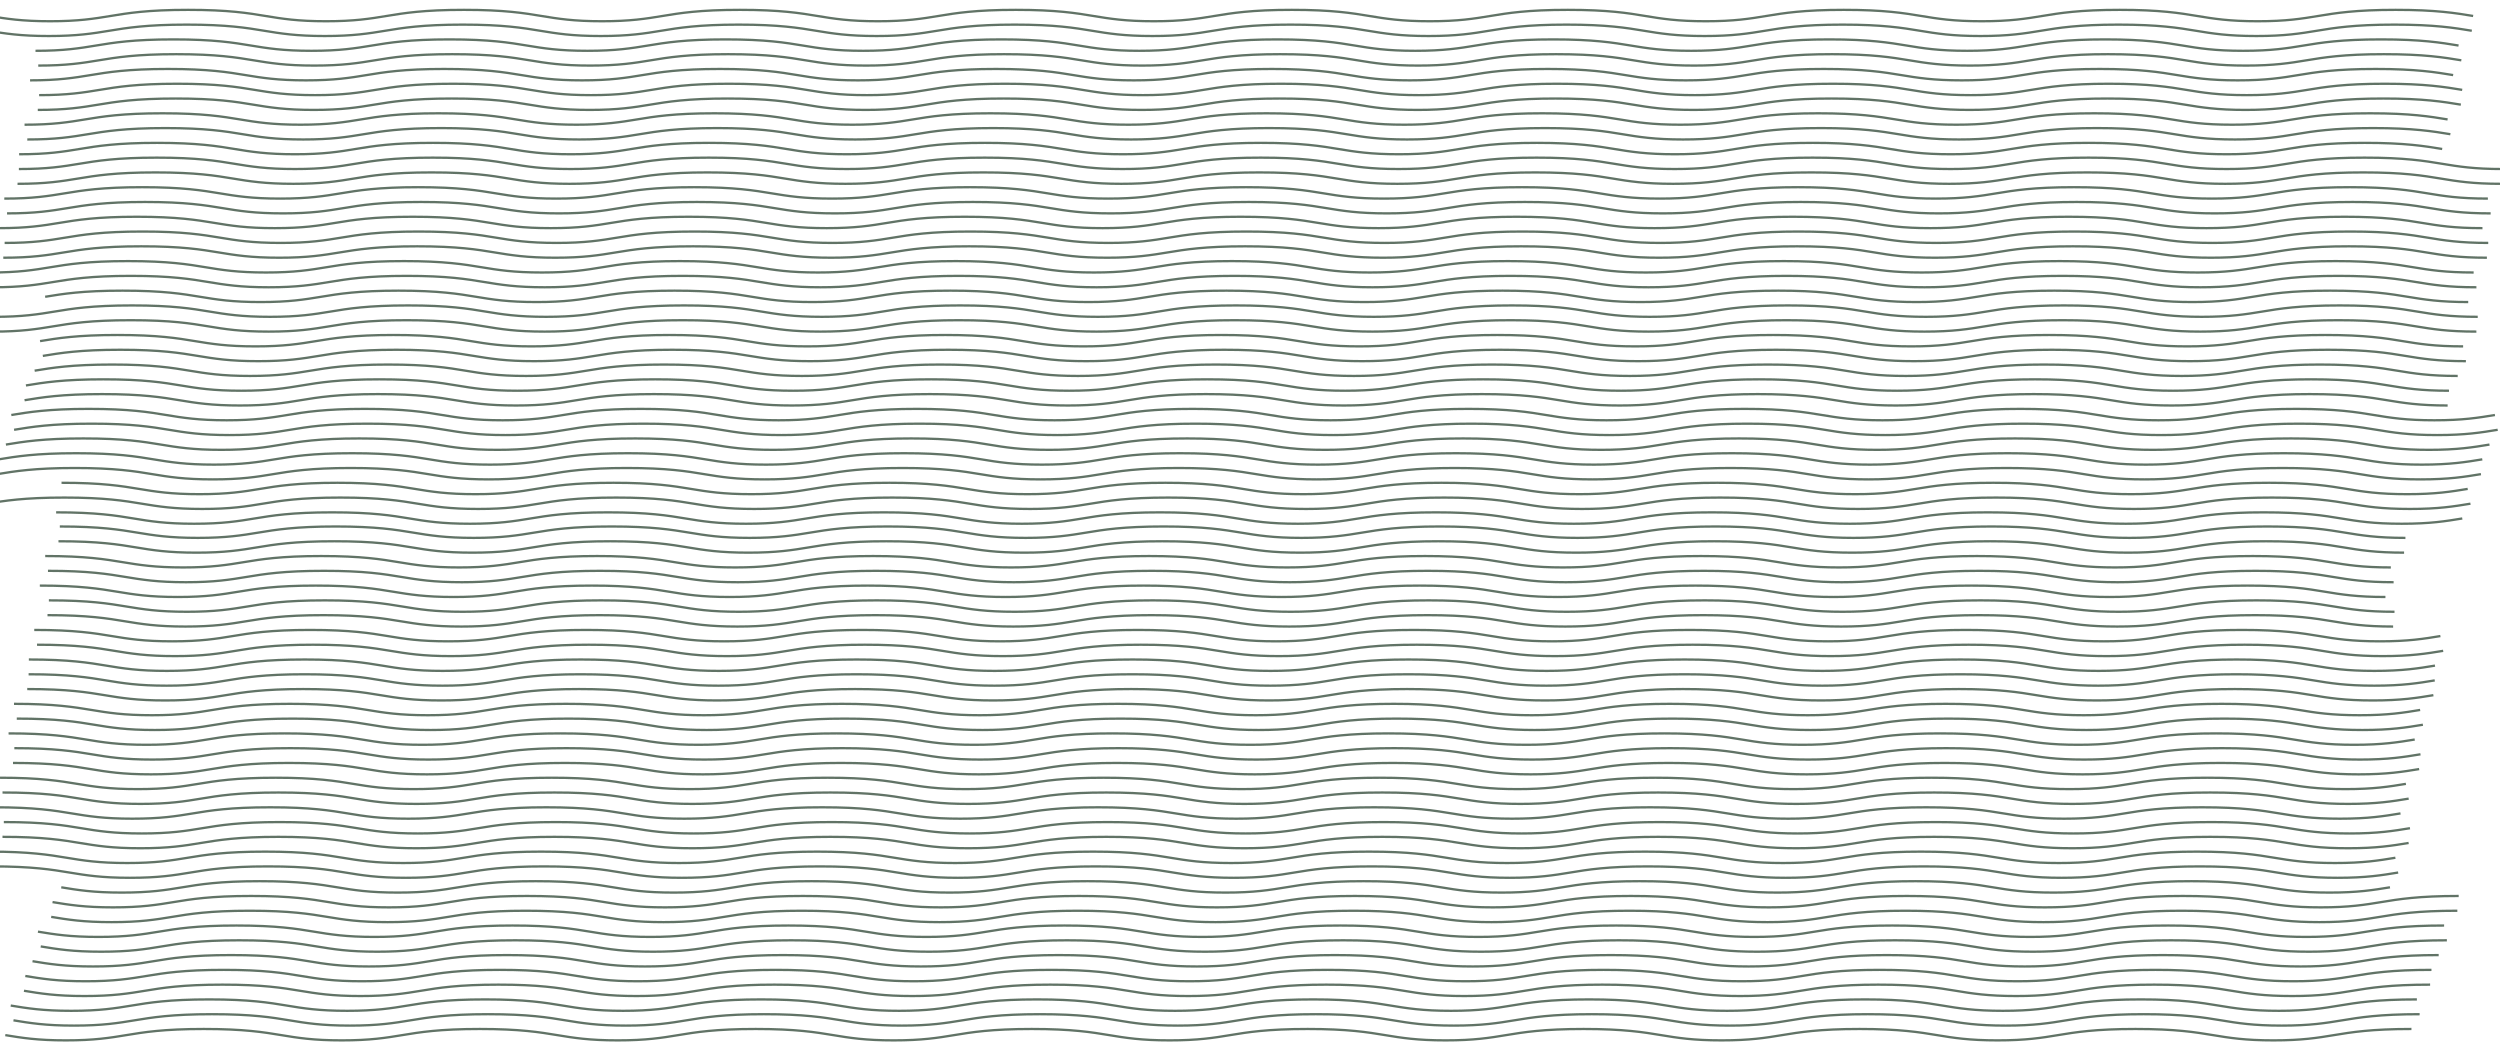 <?xml version="1.0" encoding="UTF-8" standalone="no"?>
<svg
   viewBox="0 0 172.508 72.496"
   version="1.1"
   id="svg4"
   sodipodi:docname="waves4.svg"
   inkscape:version="1.2.2 (1:1.2.2+202212051552+b0a8486541)"
   xmlns:inkscape="http://www.inkscape.org/namespaces/inkscape"
   xmlns:sodipodi="http://sodipodi.sourceforge.net/DTD/sodipodi-0.dtd"
   xmlns="http://www.w3.org/2000/svg"
   xmlns:svg="http://www.w3.org/2000/svg">
  <defs
     id="defs8" />
  <sodipodi:namedview
     id="namedview6"
     pagecolor="#ffffff"
     bordercolor="#000000"
     borderopacity="0.25"
     inkscape:showpageshadow="2"
     inkscape:pageopacity="0.0"
     inkscape:pagecheckerboard="0"
     inkscape:deskcolor="#d1d1d1"
     showgrid="false"
     inkscape:zoom="4.0751734"
     inkscape:cx="89.198658"
     inkscape:cy="23.679974"
     inkscape:window-width="1526"
     inkscape:window-height="836"
     inkscape:window-x="0"
     inkscape:window-y="0"
     inkscape:window-maximized="1"
     inkscape:current-layer="svg4" />
  <path
     fill="none"
     stroke="#617366"
     stroke-width=".06"
     d="M-.72 1.102c1.133.187 2.203.364 4.176.364 1.974 0 3.044-.177 4.177-.364C8.832.904 10.191.68 12.977.68c2.787 0 4.145.224 5.344.422 1.133.187 2.203.364 4.177.364 1.973 0 3.043-.177 4.176-.364C27.873.904 29.232.68 32.018.68c2.786 0 4.145.224 5.344.422 1.133.187 2.203.364 4.177.364 1.974 0 3.044-.177 4.177-.364C46.914.904 48.273.68 51.06.68c2.786 0 4.145.224 5.344.422 1.132.187 2.202.364 4.176.364 1.974 0 3.044-.177 4.177-.364C65.955.904 67.314.68 70.1.68s4.145.224 5.344.422c1.132.187 2.202.364 4.176.364 1.974 0 3.044-.177 4.177-.364 1.2-.198 2.558-.422 5.344-.422 2.787 0 4.146.224 5.345.422 1.133.187 2.202.364 4.176.364 1.975 0 3.044-.177 4.177-.364 1.199-.198 2.558-.422 5.345-.422 2.786 0 4.145.224 5.344.422 1.132.187 2.203.364 4.177.364 1.973 0 3.043-.177 4.176-.364 1.2-.198 2.558-.422 5.344-.422 2.787 0 4.145.224 5.345.422 1.133.187 2.202.364 4.176.364 1.974 0 3.044-.177 4.177-.364 1.2-.198 2.557-.422 5.344-.422 2.787 0 4.146.224 5.344.422 1.133.187 2.203.364 4.177.364 1.974 0 3.044-.177 4.177-.364 1.199-.198 2.558-.422 5.344-.422 2.786 0 4.145.224 5.344.422M2.45 3.506c1.974 0 3.044-.177 4.176-.364 1.2-.198 2.558-.423 5.345-.423 2.786 0 4.145.225 5.343.423 1.133.187 2.203.364 4.177.364 1.974 0 3.043-.177 4.176-.364 1.2-.198 2.558-.423 5.344-.423 2.787 0 4.146.225 5.345.423 1.132.187 2.202.364 4.176.364 1.974 0 3.044-.177 4.177-.364 1.199-.198 2.557-.423 5.344-.423 2.786 0 4.145.225 5.344.423 1.133.187 2.203.364 4.176.364 1.974 0 3.044-.177 4.177-.364 1.199-.198 2.557-.423 5.344-.423 2.786 0 4.145.225 5.344.423 1.133.187 2.203.364 4.177.364 1.973 0 3.043-.177 4.176-.364 1.2-.198 2.558-.423 5.344-.423 2.787 0 4.146.225 5.345.423 1.133.187 2.203.364 4.176.364 1.975 0 3.045-.177 4.178-.364 1.198-.198 2.557-.423 5.344-.423 2.787 0 4.145.225 5.344.423 1.132.187 2.203.364 4.177.364 1.974 0 3.043-.177 4.176-.364 1.2-.198 2.558-.423 5.345-.423 2.786 0 4.144.225 5.344.423 1.133.187 2.203.364 4.176.364 1.974 0 3.044-.177 4.177-.364 1.2-.198 2.558-.423 5.344-.423 2.787 0 4.146.225 5.345.423 1.133.187 2.202.364 4.176.364 1.975 0 3.044-.177 4.177-.364 1.199-.198 2.558-.423 5.344-.423 2.787 0 4.146.225 5.344.423M-.813 2.122c1.133.187 2.203.364 4.176.364 1.974 0 3.044-.177 4.177-.364 1.2-.198 2.558-.423 5.344-.423 2.787 0 4.145.225 5.344.423 1.133.187 2.203.364 4.177.364 1.973 0 3.043-.177 4.176-.364 1.199-.198 2.558-.423 5.344-.423 2.787 0 4.145.225 5.344.423 1.133.187 2.203.364 4.177.364 1.974 0 3.044-.177 4.177-.364 1.199-.198 2.557-.423 5.344-.423 2.786 0 4.145.225 5.344.423 1.132.187 2.202.364 4.176.364 1.974 0 3.044-.177 4.177-.364 1.199-.198 2.557-.423 5.344-.423 2.786 0 4.145.225 5.344.423 1.133.187 2.202.364 4.176.364 1.974 0 3.044-.177 4.177-.364 1.2-.198 2.558-.423 5.344-.423 2.787 0 4.146.225 5.345.423 1.133.187 2.202.364 4.176.364 1.975 0 3.045-.177 4.177-.364 1.2-.198 2.558-.423 5.345-.423s4.145.225 5.344.423c1.132.187 2.203.364 4.177.364 1.973 0 3.043-.177 4.176-.364 1.2-.198 2.558-.423 5.344-.423 2.787 0 4.145.225 5.345.423 1.133.187 2.203.364 4.176.364 1.974 0 3.044-.177 4.177-.364 1.2-.198 2.557-.423 5.344-.423 2.787 0 4.146.225 5.345.423 1.132.187 2.202.364 4.176.364 1.975 0 3.044-.177 4.177-.364 1.199-.198 2.558-.423 5.344-.423 2.786 0 4.145.225 5.344.423M2.64 4.525c1.974 0 3.044-.176 4.177-.363 1.2-.198 2.558-.423 5.344-.423 2.787 0 4.145.225 5.344.423 1.133.187 2.203.363 4.177.363 1.974 0 3.043-.176 4.176-.363 1.199-.198 2.558-.423 5.344-.423 2.787 0 4.145.225 5.344.423 1.133.187 2.203.363 4.177.363 1.974 0 3.044-.176 4.177-.363 1.199-.198 2.557-.423 5.344-.423 2.786 0 4.145.225 5.344.423 1.133.187 2.202.363 4.176.363 1.974 0 3.044-.176 4.177-.363 1.199-.198 2.557-.423 5.344-.423 2.786 0 4.145.225 5.344.423 1.133.187 2.202.363 4.176.363 1.974 0 3.044-.176 4.177-.363 1.2-.198 2.558-.423 5.344-.423 2.787 0 4.146.225 5.345.423 1.133.187 2.202.363 4.176.363 1.975 0 3.045-.176 4.177-.363 1.2-.198 2.558-.423 5.345-.423s4.145.225 5.344.423c1.132.187 2.203.363 4.177.363 1.973 0 3.043-.176 4.176-.363 1.2-.198 2.558-.423 5.345-.423 2.786 0 4.144.225 5.344.423 1.133.187 2.203.363 4.176.363 1.974 0 3.044-.176 4.177-.363 1.2-.198 2.557-.423 5.344-.423 2.787 0 4.146.225 5.345.423 1.132.187 2.202.363 4.176.363 1.975 0 3.044-.176 4.177-.363 1.199-.198 2.558-.423 5.344-.423 2.786 0 4.145.225 5.344.423M2.075 5.545c1.974 0 3.044-.177 4.177-.364 1.199-.198 2.558-.422 5.344-.422 2.786 0 4.145.224 5.344.422 1.133.187 2.203.364 4.176.364 1.974 0 3.044-.177 4.177-.364 1.199-.198 2.557-.422 5.344-.422 2.786 0 4.145.224 5.344.422 1.133.187 2.203.364 4.177.364 1.974 0 3.044-.177 4.176-.364 1.2-.198 2.558-.422 5.344-.422 2.787 0 4.146.224 5.344.422 1.133.187 2.203.364 4.177.364 1.974 0 3.044-.177 4.176-.364 1.2-.198 2.558-.422 5.344-.422 2.787 0 4.146.224 5.345.422 1.132.187 2.202.364 4.176.364 1.974 0 3.044-.177 4.177-.364 1.2-.198 2.557-.422 5.344-.422 2.787 0 4.146.224 5.344.422 1.133.187 2.203.364 4.177.364 1.974 0 3.044-.177 4.177-.364 1.199-.198 2.558-.422 5.345-.422 2.786 0 4.144.224 5.344.422 1.132.187 2.203.364 4.176.364 1.974 0 3.044-.177 4.177-.364 1.2-.198 2.557-.422 5.344-.422 2.787 0 4.145.224 5.345.422 1.132.187 2.202.364 4.176.364 1.974 0 3.044-.177 4.176-.364 1.2-.198 2.558-.422 5.345-.422s4.146.224 5.344.422c1.133.187 2.203.364 4.177.364 1.974 0 3.044-.177 4.177-.364 1.199-.198 2.558-.422 5.343-.422 2.787 0 4.146.224 5.345.422M2.7 6.565c1.974 0 3.044-.177 4.177-.364 1.199-.198 2.558-.422 5.344-.422 2.787 0 4.145.224 5.344.422 1.133.187 2.203.364 4.177.364 1.973 0 3.043-.177 4.176-.364 1.199-.198 2.558-.422 5.344-.422 2.786 0 4.145.224 5.344.422 1.133.187 2.203.364 4.177.364 1.974 0 3.044-.177 4.177-.364 1.198-.198 2.557-.422 5.344-.422 2.786 0 4.145.224 5.344.422 1.132.187 2.202.364 4.176.364 1.974 0 3.044-.177 4.177-.364 1.198-.198 2.557-.422 5.344-.422 2.786 0 4.145.224 5.344.422 1.132.187 2.202.364 4.176.364 1.974 0 3.044-.177 4.177-.364 1.2-.198 2.558-.422 5.344-.422 2.787 0 4.146.224 5.345.422 1.133.187 2.202.364 4.176.364 1.975 0 3.044-.177 4.177-.364 1.199-.198 2.558-.422 5.345-.422 2.786 0 4.145.224 5.344.422 1.132.187 2.203.364 4.177.364 1.973 0 3.043-.177 4.176-.364 1.2-.198 2.558-.422 5.344-.422 2.787 0 4.145.224 5.345.422 1.133.187 2.202.364 4.176.364 1.974 0 3.044-.177 4.177-.364 1.2-.198 2.557-.422 5.344-.422 2.787 0 4.146.224 5.344.422 1.133.187 2.203.364 4.177.364 1.974 0 3.044-.177 4.177-.364 1.199-.198 2.558-.422 5.344-.422 2.786 0 4.145.224 5.344.422M1.694 8.605c1.974 0 3.044-.177 4.176-.364 1.2-.198 2.558-.423 5.345-.423 2.786 0 4.145.225 5.343.423 1.133.187 2.203.364 4.177.364 1.974 0 3.043-.177 4.176-.364 1.2-.198 2.558-.423 5.344-.423 2.787 0 4.146.225 5.345.423 1.132.187 2.202.364 4.176.364 1.974 0 3.044-.177 4.177-.364 1.199-.198 2.557-.423 5.344-.423 2.786 0 4.145.225 5.344.423 1.133.187 2.203.364 4.176.364 1.974 0 3.044-.177 4.177-.364 1.199-.198 2.557-.423 5.344-.423 2.786 0 4.145.225 5.344.423 1.133.187 2.203.364 4.177.364 1.973 0 3.043-.177 4.176-.364 1.2-.198 2.558-.423 5.344-.423 2.787 0 4.146.225 5.345.423 1.133.187 2.203.364 4.176.364 1.975 0 3.045-.177 4.178-.364 1.198-.198 2.557-.423 5.344-.423 2.787 0 4.145.225 5.344.423 1.132.187 2.203.364 4.177.364 1.974 0 3.043-.177 4.176-.364 1.2-.198 2.558-.423 5.345-.423 2.786 0 4.144.225 5.344.423 1.133.187 2.203.364 4.176.364 1.974 0 3.044-.177 4.177-.364 1.2-.198 2.558-.423 5.344-.423 2.787 0 4.146.225 5.345.423 1.133.187 2.202.364 4.176.364 1.975 0 3.044-.177 4.177-.364 1.199-.198 2.558-.423 5.344-.423 2.787 0 4.146.225 5.344.423M2.607 7.585c1.974 0 3.044-.177 4.177-.364 1.2-.198 2.558-.422 5.344-.422 2.787 0 4.145.224 5.344.422 1.133.187 2.203.364 4.177.364 1.973 0 3.043-.177 4.176-.364 1.199-.198 2.558-.422 5.344-.422 2.787 0 4.145.224 5.344.422 1.133.187 2.203.364 4.177.364 1.974 0 3.044-.177 4.177-.364 1.199-.198 2.557-.422 5.344-.422 2.786 0 4.145.224 5.344.422 1.132.187 2.202.364 4.176.364 1.974 0 3.044-.177 4.177-.364 1.199-.198 2.557-.422 5.344-.422 2.786 0 4.145.224 5.344.422 1.133.187 2.202.364 4.176.364 1.974 0 3.044-.177 4.177-.364 1.2-.198 2.558-.422 5.344-.422 2.787 0 4.146.224 5.345.422 1.133.187 2.202.364 4.176.364 1.975 0 3.045-.177 4.177-.364 1.2-.198 2.558-.422 5.345-.422s4.145.224 5.344.422c1.132.187 2.203.364 4.177.364 1.973 0 3.043-.177 4.176-.364 1.2-.198 2.558-.422 5.344-.422 2.787 0 4.145.224 5.345.422 1.133.187 2.203.364 4.176.364 1.974 0 3.044-.177 4.177-.364 1.2-.198 2.557-.422 5.344-.422 2.787 0 4.146.224 5.345.422 1.132.187 2.202.364 4.176.364 1.975 0 3.044-.177 4.177-.364 1.199-.198 2.558-.422 5.344-.422 2.786 0 4.145.224 5.344.422M1.884 9.625c1.974 0 3.044-.177 4.177-.364 1.2-.198 2.558-.423 5.344-.423 2.787 0 4.145.225 5.344.423 1.133.187 2.203.364 4.177.364 1.974 0 3.043-.177 4.176-.364 1.199-.198 2.558-.423 5.344-.423 2.787 0 4.145.225 5.344.423 1.133.187 2.203.364 4.177.364 1.974 0 3.044-.177 4.177-.364 1.199-.198 2.557-.423 5.344-.423 2.786 0 4.145.225 5.344.423 1.133.187 2.202.364 4.176.364 1.974 0 3.044-.177 4.177-.364 1.199-.198 2.557-.423 5.344-.423 2.786 0 4.145.225 5.344.423 1.133.187 2.202.364 4.176.364 1.974 0 3.044-.177 4.177-.364 1.2-.198 2.558-.423 5.344-.423 2.787 0 4.146.225 5.345.423 1.133.187 2.202.364 4.176.364 1.975 0 3.045-.177 4.177-.364 1.2-.198 2.558-.423 5.345-.423s4.145.225 5.344.423c1.132.187 2.203.364 4.177.364 1.973 0 3.043-.177 4.176-.364 1.2-.198 2.558-.423 5.345-.423 2.786 0 4.144.225 5.344.423 1.133.187 2.203.364 4.176.364 1.974 0 3.044-.177 4.177-.364 1.2-.198 2.557-.423 5.344-.423 2.787 0 4.146.225 5.345.423 1.132.187 2.202.364 4.176.364 1.975 0 3.044-.177 4.177-.364 1.199-.198 2.558-.423 5.344-.423 2.786 0 4.145.225 5.344.423M1.32 10.644c1.973 0 3.043-.176 4.176-.364 1.199-.198 2.558-.422 5.344-.422 2.786 0 4.145.224 5.344.422 1.133.188 2.203.364 4.176.364 1.974 0 3.044-.176 4.177-.364 1.199-.198 2.557-.422 5.344-.422 2.786 0 4.145.224 5.344.422 1.133.188 2.203.364 4.177.364 1.974 0 3.044-.176 4.176-.364 1.2-.198 2.558-.422 5.344-.422 2.787 0 4.146.224 5.344.422 1.133.188 2.203.364 4.177.364 1.974 0 3.044-.176 4.176-.364 1.2-.198 2.558-.422 5.344-.422 2.787 0 4.146.224 5.345.422 1.132.188 2.202.364 4.176.364 1.974 0 3.044-.176 4.177-.364 1.2-.198 2.557-.422 5.344-.422 2.787 0 4.146.224 5.344.422 1.133.188 2.203.364 4.177.364 1.974 0 3.044-.176 4.177-.364 1.199-.198 2.558-.422 5.345-.422 2.786 0 4.144.224 5.344.422 1.132.188 2.203.364 4.176.364 1.974 0 3.044-.176 4.177-.364 1.2-.198 2.557-.422 5.344-.422 2.787 0 4.145.224 5.345.422 1.133.188 2.202.364 4.176.364 1.974 0 3.044-.176 4.176-.364 1.2-.198 2.558-.422 5.345-.422s4.146.224 5.344.422c1.133.188 2.203.364 4.177.364 1.974 0 3.044-.176 4.177-.364 1.199-.198 2.558-.422 5.343-.422 2.787 0 4.146.224 5.345.422M1.302 11.664c1.974 0 3.044-.177 4.177-.364 1.199-.198 2.558-.422 5.344-.422 2.786 0 4.145.224 5.344.422 1.133.187 2.203.364 4.176.364 1.974 0 3.044-.177 4.177-.364 1.199-.198 2.557-.422 5.344-.422 2.786 0 4.145.224 5.344.422 1.133.187 2.203.364 4.177.364 1.974 0 3.044-.177 4.176-.364 1.2-.198 2.558-.422 5.345-.422 2.786 0 4.145.224 5.344.422 1.132.187 2.202.364 4.176.364 1.974 0 3.044-.177 4.177-.364 1.198-.198 2.557-.422 5.343-.422 2.787 0 4.146.224 5.345.422 1.132.187 2.202.364 4.176.364 1.974 0 3.044-.177 4.177-.364 1.2-.198 2.557-.422 5.344-.422 2.787 0 4.146.224 5.345.422 1.132.187 2.202.364 4.176.364 1.975 0 3.044-.177 4.177-.364 1.199-.198 2.558-.422 5.345-.422 2.786 0 4.144.224 5.344.422 1.132.187 2.203.364 4.176.364 1.974 0 3.044-.177 4.177-.364 1.2-.198 2.558-.422 5.344-.422 2.787 0 4.145.224 5.345.422 1.133.187 2.202.364 4.176.364 1.974 0 3.044-.177 4.176-.364 1.2-.198 2.558-.422 5.345-.422s4.146.224 5.344.422c1.133.187 2.203.364 4.177.364 1.974 0 3.044-.177 4.177-.364 1.199-.198 2.558-.422 5.343-.422 2.787 0 4.146.224 5.345.422 1.133.187 2.203.364 4.177.364M.296 13.704c1.973 0 3.043-.177 4.176-.364 1.2-.198 2.558-.423 5.344-.423 2.787 0 4.145.225 5.344.423 1.133.187 2.203.364 4.177.364 1.974 0 3.043-.177 4.176-.364 1.199-.198 2.558-.423 5.344-.423 2.787 0 4.145.225 5.344.423 1.133.187 2.203.364 4.177.364 1.974 0 3.044-.177 4.177-.364 1.199-.198 2.557-.423 5.344-.423 2.786 0 4.145.225 5.344.423 1.133.187 2.202.364 4.176.364 1.974 0 3.044-.177 4.177-.364 1.199-.198 2.557-.423 5.344-.423 2.786 0 4.145.225 5.344.423 1.133.187 2.202.364 4.176.364 1.974 0 3.044-.177 4.177-.364 1.2-.198 2.558-.423 5.344-.423 2.787 0 4.146.225 5.345.423 1.133.187 2.202.364 4.176.364 1.975 0 3.045-.177 4.177-.364 1.2-.198 2.558-.423 5.345-.423s4.145.225 5.344.423c1.132.187 2.203.364 4.177.364 1.973 0 3.043-.177 4.176-.364 1.2-.198 2.558-.423 5.345-.423 2.786 0 4.144.225 5.344.423 1.133.187 2.203.364 4.176.364 1.974 0 3.044-.177 4.177-.364 1.2-.198 2.557-.423 5.344-.423 2.787 0 4.146.225 5.345.423 1.132.187 2.202.364 4.176.364 1.975 0 3.044-.177 4.177-.364 1.199-.198 2.558-.423 5.344-.423 2.786 0 4.146.225 5.344.423 1.133.187 2.203.364 4.177.364M1.21 12.684c1.973 0 3.043-.177 4.176-.364 1.199-.198 2.558-.422 5.344-.422 2.786 0 4.145.224 5.344.422 1.133.187 2.203.364 4.176.364 1.974 0 3.044-.177 4.177-.364 1.199-.198 2.558-.422 5.344-.422 2.786 0 4.145.224 5.344.422 1.133.187 2.203.364 4.177.364 1.974 0 3.044-.177 4.177-.364 1.198-.198 2.557-.422 5.344-.422 2.786 0 4.145.224 5.344.422 1.132.187 2.202.364 4.176.364 1.974 0 3.044-.177 4.177-.364 1.198-.198 2.557-.422 5.344-.422 2.786 0 4.145.224 5.344.422 1.132.187 2.202.364 4.176.364 1.974 0 3.044-.177 4.177-.364 1.2-.198 2.557-.422 5.344-.422 2.787 0 4.146.224 5.345.422 1.133.187 2.202.364 4.176.364 1.975 0 3.044-.177 4.177-.364 1.199-.198 2.558-.422 5.345-.422 2.786 0 4.145.224 5.344.422 1.132.187 2.203.364 4.177.364 1.973 0 3.043-.177 4.176-.364 1.2-.198 2.558-.422 5.344-.422 2.787 0 4.145.224 5.345.422 1.133.187 2.202.364 4.176.364 1.974 0 3.044-.177 4.177-.364 1.2-.198 2.557-.422 5.344-.422 2.787 0 4.146.224 5.344.422 1.133.187 2.203.364 4.177.364 1.974 0 3.044-.177 4.177-.364 1.199-.198 2.558-.422 5.344-.422 2.786 0 4.145.224 5.344.422 1.133.187 2.203.364 4.177.364M.486 14.724c1.974 0 3.044-.177 4.177-.364 1.199-.198 2.558-.423 5.344-.423 2.787 0 4.145.225 5.344.423 1.133.187 2.203.364 4.177.364 1.973 0 3.043-.177 4.176-.364 1.199-.198 2.558-.423 5.344-.423 2.786 0 4.145.225 5.344.423 1.133.187 2.203.364 4.177.364 1.974 0 3.044-.177 4.177-.364 1.198-.198 2.557-.423 5.344-.423 2.786 0 4.145.225 5.344.423 1.132.187 2.202.364 4.176.364 1.974 0 3.044-.177 4.177-.364 1.198-.198 2.557-.423 5.344-.423 2.786 0 4.145.225 5.344.423 1.132.187 2.202.364 4.176.364 1.974 0 3.044-.177 4.177-.364 1.2-.198 2.558-.423 5.344-.423 2.787 0 4.146.225 5.345.423 1.133.187 2.202.364 4.176.364 1.975 0 3.044-.177 4.177-.364 1.199-.198 2.558-.423 5.345-.423s4.145.225 5.344.423c1.132.187 2.203.364 4.177.364 1.973 0 3.043-.177 4.176-.364 1.2-.198 2.558-.423 5.344-.423 2.787 0 4.145.225 5.345.423 1.133.187 2.203.364 4.176.364 1.974 0 3.044-.177 4.177-.364 1.2-.198 2.557-.423 5.344-.423 2.787 0 4.146.225 5.344.423 1.133.187 2.203.364 4.177.364 1.974 0 3.044-.177 4.177-.364 1.199-.198 2.558-.423 5.344-.423 2.786 0 4.145.225 5.344.423 1.133.187 2.203.364 4.177.364M-.079 15.743c1.974 0 3.044-.176 4.177-.363 1.199-.198 2.557-.423 5.344-.423 2.786 0 4.145.225 5.344.423 1.133.187 2.202.363 4.176.363 1.974 0 3.044-.176 4.177-.363 1.199-.198 2.557-.423 5.344-.423 2.786 0 4.145.225 5.344.423 1.133.187 2.203.363 4.177.363 1.974 0 3.044-.176 4.176-.363 1.2-.198 2.558-.423 5.344-.423 2.787 0 4.145.225 5.344.423 1.133.187 2.203.363 4.177.363 1.974 0 3.044-.176 4.176-.363 1.2-.198 2.558-.423 5.344-.423 2.787 0 4.146.225 5.344.423 1.133.187 2.203.363 4.177.363 1.974 0 3.044-.176 4.176-.363 1.2-.198 2.558-.423 5.345-.423s4.146.225 5.344.423c1.133.187 2.203.363 4.177.363 1.974 0 3.044-.176 4.177-.363 1.199-.198 2.558-.423 5.344-.423 2.787 0 4.145.225 5.345.423 1.132.187 2.203.363 4.176.363 1.974 0 3.044-.176 4.177-.363 1.2-.198 2.557-.423 5.344-.423 2.787 0 4.145.225 5.345.423 1.132.187 2.202.363 4.176.363 1.974 0 3.043-.176 4.176-.363 1.2-.198 2.558-.423 5.345-.423 2.786 0 4.145.225 5.344.423 1.133.187 2.203.363 4.176.363 1.975 0 3.045-.176 4.178-.363 1.198-.198 2.558-.423 5.343-.423 2.787 0 4.146.225 5.345.423 1.133.187 2.202.363 4.177.363M.32 16.763c1.974 0 3.044-.176 4.176-.364 1.2-.198 2.558-.422 5.344-.422 2.787 0 4.145.224 5.344.422 1.133.188 2.203.364 4.177.364 1.974 0 3.043-.176 4.176-.364 1.199-.198 2.558-.422 5.344-.422 2.787 0 4.146.224 5.344.422 1.133.188 2.203.364 4.177.364 1.974 0 3.044-.176 4.177-.364 1.199-.198 2.557-.422 5.344-.422 2.786 0 4.145.224 5.344.422 1.133.188 2.203.364 4.176.364 1.974 0 3.044-.176 4.177-.364 1.199-.198 2.557-.422 5.344-.422 2.786 0 4.145.224 5.344.422 1.133.188 2.203.364 4.177.364 1.973 0 3.043-.176 4.176-.364 1.2-.198 2.558-.422 5.344-.422 2.787 0 4.146.224 5.345.422 1.133.188 2.203.364 4.176.364 1.975 0 3.045-.176 4.178-.364 1.198-.198 2.557-.422 5.344-.422 2.787 0 4.145.224 5.344.422 1.132.188 2.203.364 4.177.364 1.973 0 3.043-.176 4.176-.364 1.2-.198 2.558-.422 5.345-.422 2.786 0 4.144.224 5.344.422 1.133.188 2.203.364 4.176.364 1.974 0 3.044-.176 4.177-.364 1.2-.198 2.557-.422 5.344-.422 2.787 0 4.146.224 5.345.422 1.132.188 2.202.364 4.176.364 1.975 0 3.044-.176 4.177-.364 1.199-.198 2.558-.422 5.344-.422 2.787 0 4.146.224 5.344.422 1.133.188 2.203.364 4.178.364M-.687 18.803c1.974 0 3.044-.177 4.177-.364 1.198-.198 2.557-.422 5.344-.422 2.786 0 4.145.224 5.344.422 1.132.187 2.202.364 4.176.364 1.974 0 3.044-.177 4.177-.364 1.198-.198 2.557-.422 5.343-.422 2.787 0 4.146.224 5.345.422 1.133.187 2.202.364 4.176.364 1.974 0 3.044-.177 4.177-.364 1.199-.198 2.558-.422 5.344-.422 2.786 0 4.145.224 5.344.422 1.133.187 2.203.364 4.177.364 1.973 0 3.043-.177 4.176-.364 1.199-.198 2.558-.422 5.344-.422 2.787 0 4.145.224 5.344.422 1.133.187 2.203.364 4.177.364 1.974 0 3.043-.177 4.176-.364 1.2-.198 2.558-.422 5.345-.422 2.786 0 4.145.224 5.344.422 1.133.187 2.203.364 4.176.364 1.975 0 3.045-.177 4.178-.364 1.198-.198 2.557-.422 5.344-.422 2.787 0 4.145.224 5.345.422 1.132.187 2.202.364 4.176.364 1.974 0 3.044-.177 4.176-.364 1.2-.198 2.558-.422 5.345-.422s4.145.224 5.344.422c1.133.187 2.203.364 4.177.364 1.973 0 3.043-.177 4.176-.364 1.2-.198 2.558-.422 5.344-.422 2.787 0 4.146.224 5.345.422 1.133.187 2.203.364 4.176.364 1.975 0 3.045-.177 4.178-.364 1.198-.198 2.557-.422 5.343-.422 2.787 0 4.146.224 5.344.422 1.133.187 2.203.364 4.178.364M.227 17.783c1.974 0 3.044-.177 4.176-.364 1.2-.198 2.558-.422 5.345-.422 2.786 0 4.145.224 5.343.422 1.133.187 2.203.364 4.177.364 1.974 0 3.044-.177 4.176-.364 1.2-.198 2.558-.422 5.344-.422 2.787 0 4.146.224 5.345.422 1.132.187 2.202.364 4.176.364 1.974 0 3.044-.177 4.177-.364 1.199-.198 2.558-.422 5.344-.422 2.786 0 4.145.224 5.344.422 1.133.187 2.203.364 4.176.364 1.974 0 3.044-.177 4.177-.364 1.199-.198 2.557-.422 5.344-.422 2.786 0 4.145.224 5.344.422 1.133.187 2.203.364 4.177.364 1.973 0 3.043-.177 4.176-.364 1.2-.198 2.558-.422 5.345-.422 2.786 0 4.145.224 5.344.422 1.133.187 2.203.364 4.176.364 1.975 0 3.045-.177 4.178-.364 1.198-.198 2.557-.422 5.344-.422 2.787 0 4.145.224 5.345.422 1.131.187 2.202.364 4.176.364 1.974 0 3.043-.177 4.176-.364 1.2-.198 2.558-.422 5.345-.422 2.786 0 4.145.224 5.344.422 1.133.187 2.203.364 4.176.364 1.974 0 3.044-.177 4.177-.364 1.2-.198 2.558-.422 5.344-.422 2.787 0 4.146.224 5.345.422 1.133.187 2.202.364 4.176.364 1.975 0 3.045-.177 4.177-.364 1.2-.198 2.558-.422 5.344-.422 2.787 0 4.146.224 5.344.422 1.133.187 2.203.364 4.178.364M-.496 19.823c1.974 0 3.044-.177 4.176-.364 1.2-.198 2.558-.423 5.345-.423 2.786 0 4.145.225 5.343.423 1.133.187 2.203.364 4.177.364 1.974 0 3.044-.177 4.176-.364 1.2-.198 2.558-.423 5.344-.423 2.787 0 4.146.225 5.345.423 1.132.187 2.202.364 4.176.364 1.974 0 3.044-.177 4.177-.364 1.199-.198 2.558-.423 5.344-.423 2.786 0 4.145.225 5.344.423 1.133.187 2.203.364 4.176.364 1.974 0 3.044-.177 4.177-.364 1.199-.198 2.558-.423 5.344-.423 2.786 0 4.145.225 5.344.423 1.133.187 2.203.364 4.177.364 1.973 0 3.043-.177 4.176-.364 1.2-.198 2.558-.423 5.345-.423 2.786 0 4.145.225 5.344.423 1.133.187 2.203.364 4.176.364 1.975 0 3.045-.177 4.178-.364 1.198-.198 2.557-.423 5.344-.423 2.787 0 4.145.225 5.345.423 1.131.187 2.202.364 4.176.364 1.974 0 3.043-.177 4.176-.364 1.2-.198 2.558-.423 5.345-.423 2.786 0 4.145.225 5.344.423 1.133.187 2.203.364 4.177.364 1.973 0 3.043-.177 4.176-.364 1.2-.198 2.558-.423 5.344-.423 2.787 0 4.146.225 5.345.423 1.133.187 2.202.364 4.176.364 1.975 0 3.045-.177 4.177-.364 1.2-.198 2.558-.423 5.344-.423 2.787 0 4.146.225 5.344.423 1.133.187 2.203.364 4.178.364m-167.764.656c1.199-.198 2.558-.423 5.344-.423 2.787 0 4.145.225 5.344.423 1.133.187 2.203.364 4.177.364 1.973 0 3.043-.177 4.176-.364 1.199-.198 2.558-.423 5.344-.423 2.787 0 4.145.225 5.344.423 1.133.187 2.203.364 4.177.364 1.974 0 3.044-.177 4.177-.364 1.198-.198 2.557-.423 5.344-.423 2.786 0 4.145.225 5.344.423 1.132.187 2.202.364 4.176.364 1.974 0 3.044-.177 4.177-.364 1.198-.198 2.557-.423 5.344-.423 2.786 0 4.145.225 5.344.423 1.132.187 2.202.364 4.176.364 1.974 0 3.044-.177 4.177-.364 1.2-.198 2.558-.423 5.344-.423 2.787 0 4.146.225 5.345.423 1.133.187 2.202.364 4.176.364 1.975 0 3.044-.177 4.177-.364 1.199-.198 2.558-.423 5.345-.423s4.145.225 5.344.423c1.132.187 2.203.364 4.177.364 1.973 0 3.043-.177 4.176-.364 1.2-.198 2.558-.423 5.344-.423 2.787 0 4.145.225 5.345.423 1.133.187 2.203.364 4.176.364 1.974 0 3.044-.177 4.177-.364 1.2-.198 2.557-.423 5.344-.423 2.787 0 4.146.225 5.344.423 1.133.187 2.203.364 4.177.364 1.974 0 3.044-.177 4.177-.364 1.199-.198 2.558-.423 5.344-.423 2.786 0 4.145.225 5.344.423 1.133.187 2.203.364 4.177.364M-.406 21.862c1.974 0 3.044-.176 4.177-.363 1.199-.199 2.558-.423 5.344-.423 2.786 0 4.145.224 5.344.423 1.133.187 2.203.363 4.176.363 1.974 0 3.044-.176 4.177-.363 1.199-.199 2.557-.423 5.344-.423 2.786 0 4.145.224 5.344.423 1.133.187 2.203.363 4.177.363 1.974 0 3.044-.176 4.176-.363 1.2-.199 2.558-.423 5.344-.423 2.787 0 4.146.224 5.344.423 1.133.187 2.203.363 4.177.363 1.974 0 3.044-.176 4.176-.363 1.2-.199 2.558-.423 5.344-.423 2.787 0 4.146.224 5.345.423 1.132.187 2.202.363 4.176.363 1.974 0 3.044-.176 4.177-.363 1.2-.199 2.557-.423 5.344-.423 2.787 0 4.146.224 5.344.423 1.133.187 2.203.363 4.177.363 1.974 0 3.044-.176 4.177-.363 1.199-.199 2.558-.423 5.345-.423 2.786 0 4.144.224 5.344.423 1.132.187 2.203.363 4.176.363 1.974 0 3.044-.176 4.177-.363 1.2-.199 2.557-.423 5.344-.423 2.787 0 4.145.224 5.345.423 1.132.187 2.202.363 4.176.363 1.974 0 3.043-.176 4.176-.363 1.2-.199 2.558-.423 5.345-.423 2.786 0 4.146.224 5.344.423 1.133.187 2.203.363 4.177.363 1.974 0 3.044-.176 4.177-.363 1.199-.199 2.558-.423 5.343-.423 2.787 0 4.146.224 5.345.423 1.133.187 2.203.363 4.177.363M2.764 23.538c1.199-.198 2.558-.422 5.344-.422 2.787 0 4.145.224 5.344.422 1.133.187 2.203.364 4.177.364 1.973 0 3.043-.177 4.176-.364 1.199-.198 2.558-.422 5.344-.422 2.787 0 4.145.224 5.344.422 1.133.187 2.203.364 4.177.364 1.974 0 3.044-.177 4.177-.364 1.198-.198 2.557-.422 5.344-.422 2.786 0 4.145.224 5.344.422 1.132.187 2.202.364 4.176.364 1.974 0 3.044-.177 4.177-.364 1.198-.198 2.557-.422 5.344-.422 2.786 0 4.145.224 5.344.422 1.132.187 2.202.364 4.176.364 1.974 0 3.044-.177 4.177-.364 1.2-.198 2.558-.422 5.344-.422 2.787 0 4.146.224 5.345.422 1.133.187 2.202.364 4.176.364 1.975 0 3.044-.177 4.177-.364 1.199-.198 2.558-.422 5.345-.422s4.145.224 5.344.422c1.132.187 2.203.364 4.177.364 1.973 0 3.043-.177 4.176-.364 1.2-.198 2.558-.422 5.344-.422 2.787 0 4.145.224 5.345.422 1.133.187 2.203.364 4.176.364 1.974 0 3.044-.177 4.177-.364 1.2-.198 2.557-.422 5.344-.422 2.787 0 4.146.224 5.344.422 1.133.187 2.203.364 4.177.364 1.974 0 3.044-.177 4.177-.364 1.199-.198 2.558-.422 5.344-.422 2.786 0 4.145.224 5.344.422 1.133.187 2.203.364 4.177.364M-.499 22.882c1.974 0 3.044-.177 4.177-.364 1.199-.198 2.558-.422 5.344-.422 2.786 0 4.145.224 5.344.422 1.133.187 2.203.364 4.176.364 1.974 0 3.044-.177 4.177-.364 1.199-.198 2.557-.422 5.344-.422 2.786 0 4.145.224 5.344.422 1.133.187 2.203.364 4.177.364 1.974 0 3.044-.177 4.176-.364 1.2-.198 2.558-.422 5.345-.422 2.786 0 4.145.224 5.344.422 1.132.187 2.202.364 4.176.364 1.974 0 3.044-.177 4.177-.364 1.198-.198 2.557-.422 5.344-.422 2.786 0 4.145.224 5.344.422 1.132.187 2.202.364 4.176.364 1.974 0 3.044-.177 4.177-.364 1.2-.198 2.557-.422 5.344-.422 2.787 0 4.146.224 5.345.422 1.132.187 2.202.364 4.176.364 1.975 0 3.044-.177 4.177-.364 1.199-.198 2.558-.422 5.345-.422 2.786 0 4.144.224 5.344.422 1.132.187 2.203.364 4.176.364 1.974 0 3.044-.177 4.177-.364 1.2-.198 2.558-.422 5.344-.422 2.787 0 4.145.224 5.345.422 1.133.187 2.202.364 4.176.364 1.974 0 3.044-.177 4.176-.364 1.2-.198 2.558-.422 5.345-.422s4.146.224 5.344.422c1.133.187 2.203.364 4.177.364 1.974 0 3.044-.177 4.177-.364 1.199-.198 2.558-.422 5.343-.422 2.787 0 4.146.224 5.345.422 1.133.187 2.203.364 4.177.364M2.955 24.558c1.199-.198 2.558-.423 5.344-.423 2.786 0 4.145.225 5.344.423 1.133.187 2.203.364 4.176.364 1.974 0 3.044-.177 4.177-.364 1.199-.198 2.558-.423 5.344-.423 2.786 0 4.145.225 5.344.423 1.133.187 2.203.364 4.177.364 1.974 0 3.044-.177 4.176-.364 1.2-.198 2.558-.423 5.345-.423 2.786 0 4.145.225 5.344.423 1.132.187 2.202.364 4.176.364 1.974 0 3.044-.177 4.177-.364 1.198-.198 2.557-.423 5.344-.423 2.786 0 4.145.225 5.344.423 1.132.187 2.202.364 4.176.364 1.974 0 3.044-.177 4.177-.364 1.2-.198 2.557-.423 5.344-.423 2.787 0 4.146.225 5.345.423 1.132.187 2.202.364 4.176.364 1.975 0 3.044-.177 4.177-.364 1.199-.198 2.558-.423 5.345-.423 2.786 0 4.145.225 5.344.423 1.132.187 2.203.364 4.176.364 1.974 0 3.044-.177 4.177-.364 1.2-.198 2.558-.423 5.344-.423 2.787 0 4.145.225 5.345.423 1.133.187 2.202.364 4.176.364 1.974 0 3.044-.177 4.176-.364 1.2-.198 2.558-.423 5.345-.423s4.146.225 5.344.423c1.133.187 2.203.364 4.177.364 1.974 0 3.044-.177 4.177-.364 1.199-.198 2.558-.423 5.344-.423 2.786 0 4.145.225 5.344.423 1.133.187 2.203.364 4.177.364M2.39 25.578c1.199-.198 2.557-.423 5.344-.423 2.786 0 4.145.225 5.344.423 1.132.187 2.202.364 4.176.364 1.974 0 3.044-.177 4.177-.364 1.198-.198 2.557-.423 5.344-.423 2.786 0 4.145.225 5.344.423 1.133.187 2.203.364 4.177.364 1.974 0 3.043-.177 4.176-.364 1.2-.198 2.558-.423 5.344-.423 2.787 0 4.145.225 5.344.423 1.133.187 2.203.364 4.177.364 1.974 0 3.043-.177 4.176-.364 1.199-.198 2.558-.423 5.344-.423 2.787 0 4.146.225 5.344.423 1.133.187 2.203.364 4.177.364 1.974 0 3.044-.177 4.176-.364 1.2-.198 2.558-.423 5.345-.423s4.146.225 5.344.423c1.133.187 2.203.364 4.177.364 1.974 0 3.044-.177 4.177-.364 1.199-.198 2.558-.423 5.344-.423 2.787 0 4.145.225 5.345.423 1.132.187 2.202.364 4.176.364 1.974 0 3.044-.177 4.177-.364 1.2-.198 2.557-.423 5.344-.423 2.787 0 4.145.225 5.344.423 1.133.187 2.203.364 4.177.364 1.973 0 3.043-.177 4.176-.364 1.2-.198 2.558-.423 5.345-.423 2.786 0 4.145.225 5.344.423 1.133.187 2.203.364 4.176.364 1.975 0 3.045-.177 4.178-.364 1.198-.198 2.557-.423 5.343-.423 2.787 0 4.146.225 5.345.423 1.133.187 2.202.364 4.177.364m-167.8.656c1.199-.198 2.558-.423 5.344-.423 2.786 0 4.145.225 5.344.423 1.133.187 2.203.364 4.176.364 1.974 0 3.044-.177 4.177-.364 1.199-.198 2.557-.423 5.344-.423 2.786 0 4.145.225 5.344.423 1.133.187 2.203.364 4.177.364 1.974 0 3.044-.177 4.176-.364 1.2-.198 2.558-.423 5.344-.423 2.787 0 4.146.225 5.344.423 1.133.187 2.203.364 4.177.364 1.974 0 3.044-.177 4.176-.364 1.2-.198 2.558-.423 5.344-.423 2.787 0 4.146.225 5.345.423 1.132.187 2.202.364 4.176.364 1.974 0 3.044-.177 4.177-.364 1.2-.198 2.557-.423 5.344-.423 2.787 0 4.146.225 5.344.423 1.133.187 2.203.364 4.177.364 1.974 0 3.044-.177 4.177-.364 1.199-.198 2.558-.423 5.345-.423 2.786 0 4.144.225 5.344.423 1.132.187 2.203.364 4.176.364 1.974 0 3.044-.177 4.177-.364 1.2-.198 2.558-.423 5.344-.423 2.787 0 4.145.225 5.345.423 1.133.187 2.202.364 4.176.364 1.974 0 3.044-.177 4.176-.364 1.2-.198 2.558-.423 5.345-.423s4.146.225 5.344.423c1.133.187 2.203.364 4.177.364 1.974 0 3.044-.177 4.177-.364 1.199-.198 2.558-.423 5.343-.423 2.787 0 4.146.225 5.345.423 1.133.187 2.203.364 4.177.364M.781 28.637c1.199-.198 2.558-.422 5.344-.422 2.787 0 4.145.224 5.344.422 1.133.187 2.203.364 4.177.364 1.973 0 3.043-.177 4.176-.364 1.199-.198 2.558-.422 5.344-.422 2.787 0 4.145.224 5.344.422 1.133.187 2.203.364 4.177.364 1.974 0 3.044-.177 4.177-.364 1.199-.198 2.557-.422 5.344-.422 2.786 0 4.145.224 5.344.422 1.132.187 2.202.364 4.176.364 1.974 0 3.044-.177 4.177-.364 1.198-.198 2.557-.422 5.344-.422 2.786 0 4.145.224 5.344.422 1.133.187 2.202.364 4.176.364 1.974 0 3.044-.177 4.177-.364 1.2-.198 2.558-.422 5.344-.422 2.787 0 4.146.224 5.345.422 1.133.187 2.202.364 4.176.364 1.975 0 3.045-.177 4.177-.364 1.2-.198 2.558-.422 5.345-.422s4.145.224 5.344.422c1.132.187 2.203.364 4.177.364 1.973 0 3.043-.177 4.176-.364 1.2-.198 2.558-.422 5.344-.422 2.787 0 4.145.224 5.345.422 1.133.187 2.203.364 4.176.364 1.974 0 3.044-.177 4.177-.364 1.2-.198 2.557-.422 5.344-.422 2.787 0 4.146.224 5.345.422 1.132.187 2.202.364 4.176.364 1.975 0 3.044-.177 4.177-.364 1.199-.198 2.558-.422 5.344-.422 2.786 0 4.145.224 5.344.422 1.133.187 2.203.364 4.177.364 1.974 0 3.044-.177 4.177-.364M1.695 27.617c1.199-.198 2.558-.422 5.344-.422 2.786 0 4.145.224 5.344.422 1.133.188 2.203.364 4.176.364 1.974 0 3.044-.176 4.177-.364 1.199-.198 2.558-.422 5.344-.422 2.786 0 4.145.224 5.344.422 1.133.188 2.203.364 4.177.364 1.974 0 3.044-.176 4.177-.364 1.198-.198 2.557-.422 5.344-.422 2.786 0 4.145.224 5.344.422 1.132.188 2.202.364 4.176.364 1.974 0 3.044-.176 4.177-.364 1.198-.198 2.557-.422 5.344-.422 2.786 0 4.145.224 5.344.422 1.132.188 2.202.364 4.176.364 1.974 0 3.044-.176 4.177-.364 1.2-.198 2.557-.422 5.344-.422 2.787 0 4.146.224 5.345.422 1.132.188 2.202.364 4.176.364 1.975 0 3.044-.176 4.177-.364 1.199-.198 2.558-.422 5.345-.422 2.786 0 4.145.224 5.344.422 1.132.188 2.203.364 4.177.364 1.973 0 3.043-.176 4.176-.364 1.2-.198 2.558-.422 5.344-.422 2.787 0 4.145.224 5.345.422 1.133.188 2.202.364 4.176.364 1.974 0 3.044-.176 4.176-.364 1.2-.198 2.558-.422 5.345-.422s4.146.224 5.344.422c1.133.188 2.203.364 4.177.364 1.974 0 3.044-.176 4.177-.364 1.199-.198 2.558-.422 5.344-.422 2.786 0 4.145.224 5.344.422 1.133.188 2.203.364 4.177.364M.972 29.657c1.199-.198 2.558-.422 5.344-.422 2.786 0 4.145.224 5.344.422 1.133.187 2.203.364 4.176.364 1.974 0 3.044-.177 4.177-.364 1.199-.198 2.558-.422 5.344-.422 2.786 0 4.145.224 5.344.422 1.133.187 2.203.364 4.177.364 1.974 0 3.044-.177 4.177-.364 1.198-.198 2.557-.422 5.344-.422 2.786 0 4.145.224 5.344.422 1.132.187 2.202.364 4.176.364 1.974 0 3.044-.177 4.177-.364 1.198-.198 2.557-.422 5.344-.422 2.786 0 4.145.224 5.344.422 1.132.187 2.202.364 4.176.364 1.974 0 3.044-.177 4.177-.364 1.2-.198 2.557-.422 5.344-.422 2.787 0 4.146.224 5.345.422 1.132.187 2.202.364 4.176.364 1.975 0 3.044-.177 4.177-.364 1.199-.198 2.558-.422 5.345-.422 2.786 0 4.145.224 5.344.422 1.132.187 2.203.364 4.177.364 1.973 0 3.043-.177 4.176-.364 1.2-.198 2.558-.422 5.344-.422 2.787 0 4.145.224 5.345.422 1.133.187 2.202.364 4.176.364 1.974 0 3.044-.177 4.177-.364 1.2-.198 2.557-.422 5.344-.422 2.787 0 4.146.224 5.344.422 1.133.187 2.203.364 4.177.364 1.974 0 3.044-.177 4.177-.364 1.199-.198 2.558-.422 5.344-.422 2.786 0 4.145.224 5.344.422 1.133.187 2.203.364 4.177.364 1.974 0 3.044-.177 4.177-.364M.407 30.677c1.199-.198 2.557-.423 5.344-.423 2.786 0 4.145.225 5.344.423 1.132.187 2.202.364 4.176.364 1.974 0 3.044-.177 4.177-.364 1.198-.198 2.557-.423 5.344-.423 2.786 0 4.145.225 5.344.423 1.133.187 2.203.364 4.177.364 1.974 0 3.043-.177 4.176-.364 1.2-.198 2.558-.423 5.344-.423 2.787 0 4.145.225 5.344.423 1.133.187 2.203.364 4.177.364 1.974 0 3.044-.177 4.176-.364 1.2-.198 2.558-.423 5.344-.423 2.787 0 4.146.225 5.344.423 1.133.187 2.203.364 4.177.364 1.974 0 3.044-.177 4.176-.364 1.2-.198 2.558-.423 5.345-.423s4.146.225 5.344.423c1.133.187 2.203.364 4.177.364 1.974 0 3.044-.177 4.177-.364 1.199-.198 2.558-.423 5.344-.423 2.787 0 4.145.225 5.345.423 1.132.187 2.203.364 4.176.364 1.974 0 3.044-.177 4.177-.364 1.2-.198 2.557-.423 5.344-.423 2.787 0 4.145.225 5.344.423 1.133.187 2.203.364 4.177.364 1.974 0 3.043-.177 4.176-.364 1.2-.198 2.558-.423 5.345-.423 2.786 0 4.145.225 5.344.423 1.133.187 2.203.364 4.176.364 1.975 0 3.045-.177 4.178-.364 1.198-.198 2.557-.423 5.343-.423 2.787 0 4.146.225 5.345.423 1.133.187 2.202.364 4.177.364 1.974 0 3.044-.177 4.176-.364M-.091 31.697c1.199-.198 2.558-.423 5.344-.423 2.786 0 4.145.225 5.344.423 1.133.187 2.203.364 4.176.364 1.974 0 3.044-.177 4.177-.364 1.199-.198 2.557-.423 5.344-.423 2.786 0 4.145.225 5.344.423 1.133.187 2.203.364 4.177.364 1.974 0 3.044-.177 4.176-.364 1.2-.198 2.558-.423 5.345-.423 2.786 0 4.145.225 5.344.423 1.132.187 2.202.364 4.176.364 1.974 0 3.044-.177 4.177-.364 1.198-.198 2.557-.423 5.343-.423 2.787 0 4.146.225 5.345.423 1.132.187 2.202.364 4.176.364 1.974 0 3.044-.177 4.177-.364 1.2-.198 2.557-.423 5.344-.423 2.787 0 4.146.225 5.345.423 1.132.187 2.202.364 4.176.364 1.975 0 3.044-.177 4.177-.364 1.199-.198 2.558-.423 5.345-.423 2.786 0 4.144.225 5.344.423 1.132.187 2.203.364 4.176.364 1.974 0 3.044-.177 4.177-.364 1.2-.198 2.558-.423 5.344-.423 2.787 0 4.145.225 5.345.423 1.133.187 2.202.364 4.176.364 1.974 0 3.044-.177 4.176-.364 1.2-.198 2.558-.423 5.345-.423s4.146.225 5.344.423c1.133.187 2.203.364 4.177.364 1.974 0 3.044-.177 4.177-.364 1.199-.198 2.558-.423 5.343-.423 2.787 0 4.146.225 5.345.423 1.133.187 2.203.364 4.177.364 1.974 0 3.044-.177 4.177-.364M4.246 33.314c2.787 0 4.145.224 5.344.422 1.133.187 2.203.364 4.177.364 1.974 0 3.043-.177 4.176-.364 1.199-.198 2.558-.422 5.344-.422 2.787 0 4.145.224 5.344.422 1.133.187 2.203.364 4.177.364 1.974 0 3.044-.177 4.177-.364 1.199-.198 2.557-.422 5.344-.422 2.786 0 4.145.224 5.344.422 1.133.187 2.202.364 4.176.364 1.974 0 3.044-.177 4.177-.364 1.199-.198 2.557-.422 5.344-.422 2.786 0 4.145.224 5.344.422 1.133.187 2.202.364 4.176.364 1.974 0 3.044-.177 4.177-.364 1.2-.198 2.558-.422 5.344-.422 2.787 0 4.146.224 5.345.422 1.133.187 2.202.364 4.176.364 1.975 0 3.045-.177 4.177-.364 1.2-.198 2.558-.422 5.345-.422s4.145.224 5.344.422c1.132.187 2.203.364 4.177.364 1.973 0 3.043-.177 4.176-.364 1.2-.198 2.558-.422 5.345-.422 2.786 0 4.144.224 5.344.422 1.133.187 2.203.364 4.176.364 1.974 0 3.044-.177 4.177-.364 1.2-.198 2.557-.422 5.344-.422 2.787 0 4.146.224 5.345.422 1.132.187 2.202.364 4.176.364 1.975 0 3.044-.177 4.177-.364 1.199-.198 2.558-.422 5.344-.422 2.786 0 4.145.224 5.344.422 1.133.187 2.203.364 4.177.364 1.974 0 3.044-.177 4.177-.364M-.184 32.717c1.199-.199 2.558-.423 5.344-.423 2.786 0 4.145.224 5.344.423 1.133.187 2.203.363 4.176.363 1.974 0 3.044-.176 4.177-.363 1.199-.199 2.558-.423 5.344-.423 2.786 0 4.145.224 5.344.423 1.133.187 2.203.363 4.177.363 1.974 0 3.044-.176 4.177-.363 1.198-.199 2.557-.423 5.344-.423 2.786 0 4.145.224 5.344.423 1.132.187 2.202.363 4.176.363 1.974 0 3.044-.176 4.177-.363 1.198-.199 2.557-.423 5.344-.423 2.786 0 4.145.224 5.344.423 1.132.187 2.202.363 4.176.363 1.974 0 3.044-.176 4.177-.363 1.2-.199 2.557-.423 5.344-.423 2.787 0 4.146.224 5.345.423 1.133.187 2.202.363 4.176.363 1.975 0 3.044-.176 4.177-.363 1.199-.199 2.558-.423 5.345-.423 2.786 0 4.145.224 5.344.423 1.132.187 2.203.363 4.177.363 1.973 0 3.043-.176 4.176-.363 1.2-.199 2.558-.423 5.344-.423 2.787 0 4.145.224 5.345.423 1.133.187 2.202.363 4.176.363 1.974 0 3.044-.176 4.177-.363 1.2-.199 2.557-.423 5.344-.423 2.787 0 4.146.224 5.344.423 1.133.187 2.203.363 4.177.363 1.974 0 3.044-.176 4.177-.363 1.199-.199 2.558-.423 5.344-.423 2.786 0 4.145.224 5.344.423 1.133.187 2.203.363 4.177.363 1.974 0 3.044-.176 4.177-.363M-.907 34.756c1.199-.198 2.558-.422 5.344-.422 2.787 0 4.145.224 5.344.422 1.133.187 2.203.364 4.177.364 1.973 0 3.043-.177 4.176-.364 1.199-.198 2.558-.422 5.344-.422 2.786 0 4.145.224 5.344.422 1.133.187 2.203.364 4.177.364 1.974 0 3.044-.177 4.177-.364 1.198-.198 2.557-.422 5.344-.422 2.786 0 4.145.224 5.344.422 1.132.187 2.202.364 4.176.364 1.974 0 3.044-.177 4.177-.364 1.198-.198 2.557-.422 5.344-.422 2.786 0 4.145.224 5.344.422 1.132.187 2.202.364 4.176.364 1.974 0 3.044-.177 4.177-.364 1.2-.198 2.558-.422 5.344-.422 2.787 0 4.146.224 5.345.422 1.133.187 2.202.364 4.176.364 1.975 0 3.044-.177 4.177-.364 1.199-.198 2.558-.422 5.345-.422 2.786 0 4.145.224 5.344.422 1.132.187 2.203.364 4.177.364 1.973 0 3.043-.177 4.176-.364 1.2-.198 2.558-.422 5.344-.422 2.787 0 4.145.224 5.345.422 1.133.187 2.203.364 4.176.364 1.974 0 3.044-.177 4.177-.364 1.2-.198 2.557-.422 5.344-.422 2.787 0 4.146.224 5.344.422 1.133.187 2.203.364 4.177.364 1.974 0 3.044-.177 4.177-.364 1.199-.198 2.558-.422 5.344-.422 2.786 0 4.145.224 5.344.422 1.133.187 2.203.364 4.177.364 1.974 0 3.044-.177 4.177-.364m-166.596.598c2.786 0 4.145.224 5.344.422 1.133.187 2.202.364 4.176.364 1.974 0 3.044-.177 4.177-.364 1.199-.198 2.557-.422 5.344-.422 2.786 0 4.145.224 5.344.422 1.133.187 2.203.364 4.177.364 1.974 0 3.044-.177 4.176-.364 1.2-.198 2.558-.422 5.344-.422 2.787 0 4.145.224 5.344.422 1.133.187 2.203.364 4.177.364 1.974 0 3.044-.177 4.176-.364 1.2-.198 2.558-.422 5.344-.422 2.787 0 4.146.224 5.344.422 1.133.187 2.203.364 4.177.364 1.974 0 3.044-.177 4.176-.364 1.2-.198 2.558-.422 5.345-.422s4.146.224 5.344.422c1.133.187 2.203.364 4.177.364 1.974 0 3.044-.177 4.177-.364 1.199-.198 2.558-.422 5.344-.422 2.787 0 4.145.224 5.345.422 1.132.187 2.203.364 4.176.364 1.974 0 3.044-.177 4.177-.364 1.2-.198 2.557-.422 5.344-.422 2.787 0 4.145.224 5.345.422 1.132.187 2.202.364 4.176.364 1.974 0 3.043-.177 4.176-.364 1.2-.198 2.558-.422 5.345-.422 2.786 0 4.145.224 5.344.422 1.133.187 2.203.364 4.177.364 1.974 0 3.044-.177 4.177-.364 1.198-.198 2.558-.422 5.343-.422 2.787 0 4.146.224 5.345.422 1.133.187 2.202.364 4.177.364 1.974 0 3.044-.177 4.176-.364M4.127 36.33c2.786 0 4.145.224 5.344.422 1.132.187 2.202.364 4.176.364 1.974 0 3.044-.177 4.177-.364 1.198-.198 2.557-.423 5.343-.423 2.787 0 4.146.225 5.345.423 1.133.187 2.202.364 4.176.364 1.974 0 3.044-.177 4.177-.364 1.199-.198 2.558-.423 5.344-.423 2.786 0 4.145.225 5.344.423 1.133.187 2.203.364 4.177.364 1.973 0 3.043-.177 4.176-.364 1.199-.198 2.558-.423 5.344-.423 2.787 0 4.145.225 5.344.423 1.133.187 2.203.364 4.177.364 1.974 0 3.043-.177 4.176-.364 1.2-.198 2.558-.423 5.345-.423 2.786 0 4.145.225 5.344.423 1.133.187 2.203.364 4.176.364 1.975 0 3.045-.177 4.178-.364 1.198-.198 2.557-.423 5.344-.423 2.787 0 4.145.225 5.345.423 1.132.187 2.202.364 4.176.364 1.974 0 3.044-.177 4.176-.364 1.2-.198 2.558-.423 5.345-.423s4.145.225 5.344.423c1.133.187 2.203.364 4.177.364 1.973 0 3.043-.177 4.176-.364 1.2-.198 2.558-.423 5.344-.423 2.787 0 4.146.225 5.345.423 1.133.187 2.203.364 4.176.364 1.975 0 3.045-.177 4.178-.364 1.198-.198 2.557-.423 5.343-.423 2.787 0 4.146.225 5.344.423 1.133.187 2.203.364 4.178.364M3.12 38.369c2.786 0 4.145.224 5.344.422 1.133.187 2.202.364 4.176.364 1.974 0 3.044-.177 4.177-.364 1.199-.198 2.557-.422 5.344-.422 2.786 0 4.145.224 5.344.422 1.133.187 2.203.364 4.177.364 1.974 0 3.044-.177 4.176-.364 1.2-.198 2.558-.422 5.344-.422 2.787 0 4.145.224 5.344.422 1.133.187 2.203.364 4.177.364 1.974 0 3.044-.177 4.176-.364 1.2-.198 2.558-.422 5.344-.422 2.787 0 4.146.224 5.344.422 1.133.187 2.203.364 4.177.364 1.974 0 3.044-.177 4.176-.364 1.2-.198 2.558-.422 5.345-.422s4.146.224 5.344.422c1.133.187 2.203.364 4.177.364 1.974 0 3.044-.177 4.177-.364 1.199-.198 2.558-.422 5.344-.422 2.787 0 4.145.224 5.345.422 1.132.187 2.203.364 4.176.364 1.974 0 3.044-.177 4.177-.364 1.2-.198 2.557-.422 5.344-.422 2.787 0 4.145.224 5.345.422 1.132.187 2.202.364 4.176.364 1.974 0 3.043-.177 4.176-.364 1.2-.198 2.558-.422 5.345-.422 2.786 0 4.145.224 5.344.422 1.133.187 2.203.364 4.177.364 1.974 0 3.044-.177 4.177-.364 1.198-.198 2.558-.422 5.343-.422 2.787 0 4.146.224 5.345.422 1.133.187 2.202.364 4.177.364M4.034 37.349c2.786 0 4.145.224 5.344.422 1.132.188 2.202.364 4.176.364 1.974 0 3.044-.176 4.177-.364 1.198-.198 2.557-.422 5.343-.422 2.787 0 4.146.224 5.345.422 1.133.188 2.203.364 4.177.364 1.973 0 3.043-.176 4.176-.364 1.199-.198 2.558-.422 5.344-.422 2.787 0 4.145.224 5.344.422 1.133.188 2.203.364 4.177.364 1.974 0 3.043-.176 4.176-.364 1.199-.198 2.558-.422 5.344-.422 2.787 0 4.145.224 5.344.422 1.133.188 2.203.364 4.177.364 1.974 0 3.043-.176 4.176-.364 1.2-.198 2.558-.422 5.345-.422 2.786 0 4.146.224 5.344.422 1.133.188 2.203.364 4.177.364 1.974 0 3.044-.176 4.177-.364 1.199-.198 2.558-.422 5.344-.422 2.787 0 4.145.224 5.345.422 1.132.188 2.202.364 4.176.364 1.974 0 3.044-.176 4.176-.364 1.2-.198 2.558-.422 5.345-.422s4.145.224 5.344.422c1.133.188 2.203.364 4.177.364 1.973 0 3.043-.176 4.176-.364 1.2-.198 2.558-.422 5.345-.422 2.786 0 4.145.224 5.344.422 1.133.188 2.203.364 4.176.364 1.975 0 3.045-.176 4.178-.364 1.198-.198 2.557-.422 5.343-.422 2.787 0 4.146.224 5.345.422 1.132.188 2.202.364 4.177.364M3.31 39.389c2.787 0 4.146.224 5.345.422 1.132.187 2.202.364 4.176.364 1.974 0 3.044-.177 4.177-.364 1.198-.198 2.557-.422 5.344-.422 2.786 0 4.145.224 5.344.422 1.133.187 2.203.364 4.177.364 1.973 0 3.043-.177 4.176-.364 1.199-.198 2.558-.422 5.344-.422 2.787 0 4.145.224 5.344.422 1.133.187 2.203.364 4.177.364 1.974 0 3.043-.177 4.176-.364 1.199-.198 2.558-.422 5.344-.422 2.787 0 4.145.224 5.344.422 1.133.187 2.203.364 4.177.364 1.974 0 3.043-.177 4.176-.364 1.2-.198 2.558-.422 5.345-.422s4.146.224 5.344.422c1.133.187 2.203.364 4.177.364 1.974 0 3.044-.177 4.177-.364 1.199-.198 2.558-.422 5.344-.422 2.787 0 4.145.224 5.345.422 1.132.187 2.202.364 4.176.364 1.974 0 3.044-.177 4.177-.364 1.2-.198 2.557-.422 5.344-.422 2.787 0 4.145.224 5.344.422 1.133.187 2.203.364 4.177.364 1.973 0 3.043-.177 4.176-.364 1.2-.198 2.558-.422 5.345-.422 2.786 0 4.145.224 5.344.422 1.133.187 2.203.364 4.176.364 1.975 0 3.045-.177 4.178-.364 1.198-.198 2.557-.422 5.343-.422 2.787 0 4.146.224 5.345.422 1.132.187 2.202.364 4.177.364m-162.419.233c2.786 0 4.145.225 5.343.423 1.133.187 2.203.364 4.177.364 1.974 0 3.043-.177 4.176-.364 1.2-.198 2.558-.423 5.344-.423 2.787 0 4.146.225 5.345.423 1.132.187 2.202.364 4.176.364 1.974 0 3.044-.177 4.177-.364 1.199-.198 2.557-.423 5.344-.423 2.786 0 4.145.225 5.344.423 1.133.187 2.203.364 4.176.364 1.974 0 3.044-.177 4.177-.364 1.199-.198 2.557-.423 5.344-.423 2.786 0 4.145.225 5.344.423 1.133.187 2.203.364 4.177.364 1.973 0 3.043-.177 4.176-.364 1.2-.198 2.558-.423 5.344-.423 2.787 0 4.146.225 5.345.423 1.133.187 2.203.364 4.176.364 1.975 0 3.045-.177 4.178-.364 1.198-.198 2.557-.423 5.344-.423 2.787 0 4.145.225 5.345.423 1.131.187 2.202.364 4.176.364 1.974 0 3.043-.177 4.176-.364 1.2-.198 2.558-.423 5.345-.423 2.786 0 4.145.225 5.344.423 1.133.187 2.203.364 4.176.364 1.974 0 3.044-.177 4.177-.364 1.2-.198 2.558-.423 5.344-.423 2.787 0 4.146.225 5.345.423 1.133.187 2.202.364 4.176.364 1.975 0 3.045-.177 4.177-.364 1.2-.198 2.558-.423 5.344-.423 2.787 0 4.146.225 5.344.423 1.133.187 2.203.364 4.178.364m-161.23.233c2.787 0 4.146.225 5.345.423 1.132.187 2.202.364 4.176.364 1.974 0 3.044-.177 4.177-.364 1.198-.198 2.557-.423 5.343-.423 2.787 0 4.146.225 5.345.423 1.133.187 2.202.364 4.176.364 1.974 0 3.044-.177 4.177-.364 1.199-.198 2.558-.423 5.344-.423 2.786 0 4.145.225 5.344.423 1.133.187 2.203.364 4.177.364 1.973 0 3.043-.177 4.176-.364 1.199-.198 2.558-.423 5.344-.423 2.787 0 4.145.225 5.344.423 1.133.187 2.203.364 4.177.364 1.974 0 3.043-.177 4.176-.364 1.2-.198 2.558-.423 5.345-.423 2.786 0 4.145.225 5.344.423 1.133.187 2.203.364 4.176.364 1.975 0 3.045-.177 4.178-.364 1.198-.198 2.557-.423 5.344-.423 2.787 0 4.145.225 5.345.423 1.132.187 2.202.364 4.176.364 1.974 0 3.044-.177 4.176-.364 1.2-.198 2.558-.423 5.345-.423s4.145.225 5.344.423c1.133.187 2.203.364 4.177.364 1.973 0 3.043-.177 4.176-.364 1.2-.198 2.558-.423 5.344-.423 2.787 0 4.146.225 5.345.423 1.133.187 2.203.364 4.176.364 1.975 0 3.045-.177 4.178-.364 1.198-.198 2.557-.423 5.343-.423 2.787 0 4.146.225 5.345.423 1.132.187 2.202.364 4.177.364M2.364 43.468c2.786 0 4.145.224 5.344.422 1.133.188 2.202.364 4.176.364 1.974 0 3.044-.176 4.177-.364 1.199-.198 2.557-.422 5.344-.422 2.786 0 4.145.224 5.344.422 1.133.188 2.203.364 4.177.364 1.974 0 3.044-.176 4.176-.364 1.2-.198 2.558-.422 5.344-.422 2.787 0 4.145.224 5.344.422 1.133.188 2.203.364 4.177.364 1.974 0 3.044-.176 4.176-.364 1.2-.198 2.558-.422 5.344-.422 2.787 0 4.146.224 5.344.422 1.133.188 2.203.364 4.177.364 1.974 0 3.044-.176 4.176-.364 1.2-.198 2.558-.422 5.345-.422s4.146.224 5.344.422c1.133.188 2.203.364 4.177.364 1.974 0 3.044-.176 4.177-.364 1.199-.198 2.558-.422 5.344-.422 2.787 0 4.145.224 5.345.422 1.132.188 2.203.364 4.176.364 1.974 0 3.044-.176 4.177-.364 1.2-.198 2.557-.422 5.344-.422 2.787 0 4.145.224 5.345.422 1.132.188 2.202.364 4.176.364 1.974 0 3.043-.176 4.176-.364 1.2-.198 2.558-.422 5.345-.422 2.786 0 4.145.224 5.344.422 1.133.188 2.203.364 4.177.364 1.974 0 3.044-.176 4.177-.364 1.198-.198 2.558-.422 5.343-.422 2.787 0 4.146.224 5.345.422 1.133.188 2.202.364 4.177.364 1.974 0 3.044-.176 4.176-.364M3.278 42.448c2.786 0 4.145.225 5.344.423 1.132.187 2.202.363 4.176.363 1.974 0 3.044-.176 4.177-.363 1.198-.198 2.557-.423 5.343-.423 2.787 0 4.146.225 5.345.423 1.133.187 2.203.363 4.177.363 1.973 0 3.043-.176 4.176-.363 1.199-.198 2.558-.423 5.344-.423 2.787 0 4.145.225 5.344.423 1.133.187 2.203.363 4.177.363 1.974 0 3.043-.176 4.176-.363 1.199-.198 2.558-.423 5.344-.423 2.787 0 4.145.225 5.344.423 1.133.187 2.203.363 4.177.363 1.974 0 3.043-.176 4.176-.363 1.2-.198 2.558-.423 5.345-.423 2.786 0 4.146.225 5.344.423 1.133.187 2.203.363 4.177.363 1.974 0 3.044-.176 4.177-.363 1.199-.198 2.558-.423 5.344-.423 2.787 0 4.145.225 5.345.423 1.132.187 2.202.363 4.176.363 1.974 0 3.044-.176 4.176-.363 1.2-.198 2.558-.423 5.345-.423s4.145.225 5.344.423c1.133.187 2.203.363 4.177.363 1.973 0 3.043-.176 4.176-.363 1.2-.198 2.558-.423 5.345-.423 2.786 0 4.145.225 5.344.423 1.133.187 2.203.363 4.176.363 1.975 0 3.045-.176 4.178-.363 1.198-.198 2.557-.423 5.343-.423 2.787 0 4.146.225 5.345.423 1.132.187 2.202.363 4.177.363M2.555 44.488c2.786 0 4.145.224 5.344.422 1.132.187 2.202.364 4.176.364 1.974 0 3.044-.177 4.177-.364 1.198-.198 2.557-.422 5.344-.422 2.786 0 4.145.224 5.344.422 1.133.187 2.203.364 4.177.364 1.973 0 3.043-.177 4.176-.364 1.199-.198 2.558-.422 5.344-.422 2.787 0 4.145.224 5.344.422 1.133.187 2.203.364 4.177.364 1.974 0 3.043-.177 4.176-.364 1.199-.198 2.558-.422 5.344-.422 2.787 0 4.145.224 5.344.422 1.133.187 2.203.364 4.177.364 1.974 0 3.043-.177 4.176-.364 1.2-.198 2.558-.422 5.345-.422s4.146.224 5.344.422c1.133.187 2.203.364 4.177.364 1.974 0 3.044-.177 4.177-.364 1.199-.198 2.558-.422 5.344-.422 2.787 0 4.145.224 5.345.422 1.132.187 2.202.364 4.176.364 1.974 0 3.044-.177 4.177-.364 1.2-.198 2.557-.422 5.344-.422 2.787 0 4.145.224 5.344.422 1.133.187 2.203.364 4.177.364 1.973 0 3.043-.177 4.176-.364 1.2-.198 2.558-.422 5.345-.422 2.786 0 4.145.224 5.344.422 1.133.187 2.203.364 4.176.364 1.975 0 3.045-.177 4.178-.364 1.198-.198 2.557-.422 5.343-.422 2.787 0 4.146.224 5.345.422 1.132.187 2.202.364 4.177.364 1.974 0 3.043-.177 4.176-.364M1.99 45.508c2.786 0 4.145.224 5.343.422 1.133.187 2.203.364 4.177.364 1.974 0 3.043-.177 4.176-.364 1.2-.198 2.558-.422 5.344-.422 2.787 0 4.146.224 5.345.422 1.132.187 2.202.364 4.176.364 1.974 0 3.044-.177 4.177-.364 1.199-.198 2.557-.422 5.344-.422 2.786 0 4.145.224 5.344.422 1.133.187 2.203.364 4.176.364 1.974 0 3.044-.177 4.177-.364 1.199-.198 2.557-.422 5.344-.422 2.786 0 4.145.224 5.344.422 1.133.187 2.203.364 4.177.364 1.973 0 3.043-.177 4.176-.364 1.2-.198 2.558-.422 5.344-.422 2.787 0 4.146.224 5.345.422 1.133.187 2.203.364 4.176.364 1.975 0 3.045-.177 4.178-.364 1.198-.198 2.557-.422 5.344-.422 2.787 0 4.145.224 5.345.422 1.131.187 2.202.364 4.176.364 1.974 0 3.043-.177 4.176-.364 1.2-.198 2.558-.422 5.345-.422 2.786 0 4.145.224 5.344.422 1.133.187 2.203.364 4.176.364 1.974 0 3.044-.177 4.177-.364 1.2-.198 2.558-.422 5.344-.422 2.787 0 4.146.224 5.345.422 1.133.187 2.202.364 4.176.364 1.975 0 3.045-.177 4.177-.364 1.2-.198 2.558-.422 5.344-.422 2.787 0 4.146.224 5.344.422 1.133.187 2.203.364 4.178.364 1.973 0 3.043-.177 4.176-.364m-166.047.597c2.786 0 4.145.225 5.343.423 1.133.187 2.203.364 4.177.364 1.974 0 3.044-.177 4.176-.364 1.2-.198 2.558-.423 5.344-.423 2.787 0 4.146.225 5.345.423 1.132.187 2.202.364 4.176.364 1.974 0 3.044-.177 4.177-.364 1.199-.198 2.558-.423 5.344-.423 2.786 0 4.145.225 5.344.423 1.133.187 2.203.364 4.176.364 1.974 0 3.044-.177 4.177-.364 1.199-.198 2.558-.423 5.344-.423 2.786 0 4.145.225 5.344.423 1.133.187 2.203.364 4.177.364 1.973 0 3.043-.177 4.176-.364 1.2-.198 2.558-.423 5.345-.423 2.786 0 4.145.225 5.344.423 1.133.187 2.203.364 4.176.364 1.975 0 3.045-.177 4.178-.364 1.198-.198 2.557-.423 5.344-.423 2.787 0 4.145.225 5.345.423 1.132.187 2.202.364 4.176.364 1.974 0 3.043-.177 4.176-.364 1.2-.198 2.558-.423 5.345-.423 2.786 0 4.145.225 5.344.423 1.133.187 2.203.364 4.177.364 1.973 0 3.043-.177 4.176-.364 1.2-.198 2.558-.423 5.344-.423 2.787 0 4.146.225 5.345.423 1.133.187 2.202.364 4.176.364 1.975 0 3.045-.177 4.177-.364 1.2-.198 2.558-.423 5.344-.423 2.787 0 4.146.225 5.344.423 1.133.187 2.203.364 4.178.364 1.973 0 3.043-.177 4.176-.364M.966 48.567c2.786 0 4.145.224 5.344.422 1.132.188 2.202.364 4.176.364 1.974 0 3.044-.176 4.177-.364 1.198-.198 2.557-.422 5.344-.422 2.786 0 4.145.224 5.344.422 1.133.188 2.203.364 4.177.364 1.973 0 3.043-.176 4.176-.364 1.199-.198 2.558-.422 5.344-.422 2.787 0 4.145.224 5.344.422 1.133.188 2.203.364 4.177.364 1.974 0 3.043-.176 4.176-.364 1.199-.198 2.558-.422 5.344-.422 2.787 0 4.146.224 5.344.422 1.133.188 2.203.364 4.177.364 1.974 0 3.044-.176 4.176-.364 1.2-.198 2.558-.422 5.345-.422s4.146.224 5.344.422c1.133.188 2.203.364 4.177.364 1.974 0 3.044-.176 4.177-.364 1.199-.198 2.558-.422 5.344-.422 2.787 0 4.145.224 5.345.422 1.132.188 2.202.364 4.176.364 1.974 0 3.044-.176 4.177-.364 1.2-.198 2.557-.422 5.344-.422 2.787 0 4.145.224 5.344.422 1.133.188 2.203.364 4.177.364 1.973 0 3.043-.176 4.176-.364 1.2-.198 2.558-.422 5.345-.422 2.786 0 4.145.224 5.344.422 1.133.188 2.203.364 4.176.364 1.975 0 3.045-.176 4.178-.364 1.198-.198 2.557-.422 5.343-.422 2.787 0 4.146.224 5.345.422 1.133.188 2.202.364 4.177.364 1.974 0 3.043-.176 4.176-.364M1.88 47.547c2.786 0 4.145.225 5.344.423 1.132.187 2.202.364 4.176.364 1.974 0 3.044-.177 4.176-.364 1.2-.198 2.558-.423 5.344-.423 2.787 0 4.146.225 5.345.423 1.133.187 2.202.364 4.176.364 1.974 0 3.044-.177 4.177-.364 1.199-.198 2.558-.423 5.344-.423 2.786 0 4.145.225 5.344.423 1.133.187 2.203.364 4.177.364 1.973 0 3.043-.177 4.176-.364 1.199-.198 2.558-.423 5.344-.423 2.787 0 4.145.225 5.344.423 1.133.187 2.203.364 4.177.364 1.974 0 3.043-.177 4.176-.364 1.2-.198 2.558-.423 5.345-.423 2.786 0 4.145.225 5.344.423 1.133.187 2.203.364 4.176.364 1.975 0 3.045-.177 4.178-.364 1.198-.198 2.557-.423 5.344-.423 2.787 0 4.145.225 5.345.423 1.132.187 2.202.364 4.176.364 1.974 0 3.044-.177 4.176-.364 1.2-.198 2.558-.423 5.345-.423s4.145.225 5.344.423c1.133.187 2.203.364 4.177.364 1.973 0 3.043-.177 4.176-.364 1.2-.198 2.558-.423 5.344-.423 2.787 0 4.146.225 5.345.423 1.133.187 2.203.364 4.176.364 1.975 0 3.045-.177 4.178-.364 1.198-.198 2.557-.423 5.343-.423 2.787 0 4.146.225 5.344.423 1.133.187 2.203.364 4.178.364 1.973 0 3.043-.177 4.176-.364M1.157 49.587c2.786 0 4.145.224 5.344.422 1.132.187 2.202.364 4.176.364 1.974 0 3.044-.177 4.177-.364 1.198-.198 2.557-.422 5.343-.422 2.787 0 4.146.224 5.345.422 1.133.187 2.202.364 4.176.364 1.974 0 3.044-.177 4.177-.364 1.199-.198 2.558-.422 5.344-.422 2.786 0 4.145.224 5.344.422 1.133.187 2.203.364 4.177.364 1.973 0 3.043-.177 4.176-.364 1.199-.198 2.558-.422 5.344-.422 2.787 0 4.145.224 5.344.422 1.133.187 2.203.364 4.177.364 1.974 0 3.043-.177 4.176-.364 1.2-.198 2.558-.422 5.345-.422 2.786 0 4.145.224 5.344.422 1.133.187 2.203.364 4.176.364 1.975 0 3.045-.177 4.178-.364 1.198-.198 2.558-.422 5.344-.422 2.787 0 4.145.224 5.345.422 1.132.187 2.202.364 4.176.364 1.974 0 3.044-.177 4.176-.364 1.2-.198 2.558-.422 5.345-.422s4.145.224 5.344.422c1.133.187 2.203.364 4.177.364 1.973 0 3.043-.177 4.176-.364 1.2-.198 2.558-.422 5.344-.422 2.787 0 4.146.224 5.345.422 1.133.187 2.203.364 4.176.364 1.975 0 3.045-.177 4.178-.364 1.198-.198 2.557-.422 5.343-.422 2.787 0 4.146.224 5.345.422 1.132.187 2.202.364 4.177.364 1.973 0 3.043-.177 4.176-.364M.591 50.607c2.787 0 4.145.224 5.344.422 1.133.187 2.203.364 4.177.364 1.974 0 3.043-.177 4.176-.364 1.199-.198 2.558-.422 5.344-.422 2.787 0 4.146.224 5.344.422 1.133.187 2.203.364 4.177.364 1.974 0 3.044-.177 4.177-.364 1.199-.198 2.557-.422 5.344-.422 2.786 0 4.145.224 5.344.422 1.133.187 2.202.364 4.176.364 1.974 0 3.044-.177 4.177-.364 1.199-.198 2.557-.422 5.344-.422 2.786 0 4.145.224 5.344.422 1.133.187 2.203.364 4.176.364 1.974 0 3.044-.177 4.177-.364 1.2-.198 2.558-.422 5.344-.422 2.787 0 4.146.224 5.345.422 1.133.187 2.202.364 4.176.364 1.975 0 3.045-.177 4.177-.364 1.2-.198 2.558-.422 5.345-.422s4.145.224 5.344.422c1.132.187 2.203.364 4.177.364 1.973 0 3.043-.177 4.176-.364 1.2-.198 2.558-.422 5.345-.422 2.786 0 4.144.224 5.344.422 1.133.187 2.203.364 4.176.364 1.974 0 3.044-.177 4.177-.364 1.2-.198 2.557-.422 5.344-.422 2.787 0 4.146.224 5.345.422 1.132.187 2.202.364 4.176.364 1.975 0 3.044-.177 4.177-.364 1.199-.198 2.558-.422 5.344-.422 2.786 0 4.146.224 5.344.422 1.133.187 2.203.364 4.177.364 1.974 0 3.044-.177 4.177-.364M.99 51.626c2.786 0 4.145.225 5.344.423 1.132.187 2.202.364 4.176.364 1.974 0 3.044-.177 4.177-.364 1.198-.198 2.557-.423 5.344-.423 2.786 0 4.145.225 5.344.423 1.133.187 2.203.364 4.177.364 1.974 0 3.043-.177 4.176-.364 1.2-.198 2.558-.423 5.344-.423 2.787 0 4.145.225 5.344.423 1.133.187 2.203.364 4.177.364 1.974 0 3.044-.177 4.176-.364 1.199-.198 2.558-.423 5.344-.423 2.787 0 4.146.225 5.344.423 1.133.187 2.203.364 4.177.364 1.974 0 3.044-.177 4.176-.364 1.2-.198 2.558-.423 5.345-.423s4.146.225 5.344.423c1.133.187 2.203.364 4.177.364 1.974 0 3.044-.177 4.177-.364 1.199-.198 2.558-.423 5.344-.423 2.787 0 4.145.225 5.345.423 1.132.187 2.203.364 4.176.364 1.974 0 3.044-.177 4.177-.364 1.2-.198 2.557-.423 5.344-.423 2.787 0 4.145.225 5.344.423 1.133.187 2.203.364 4.177.364 1.974 0 3.043-.177 4.176-.364 1.2-.198 2.558-.423 5.345-.423 2.786 0 4.145.225 5.344.423 1.133.187 2.203.364 4.176.364 1.975 0 3.045-.177 4.178-.364 1.198-.198 2.557-.423 5.343-.423 2.787 0 4.146.225 5.345.423 1.133.187 2.202.364 4.177.364 1.974 0 3.043-.177 4.176-.364M-.017 53.666c2.786 0 4.145.225 5.344.423 1.133.187 2.203.363 4.176.363 1.974 0 3.044-.176 4.177-.363 1.199-.198 2.558-.423 5.344-.423 2.786 0 4.145.225 5.344.423 1.133.187 2.203.363 4.177.363 1.974 0 3.044-.176 4.176-.363 1.2-.198 2.558-.423 5.345-.423 2.786 0 4.145.225 5.344.423 1.132.187 2.202.363 4.176.363 1.974 0 3.044-.176 4.177-.363 1.198-.198 2.557-.423 5.344-.423 2.786 0 4.145.225 5.344.423 1.132.187 2.202.363 4.176.363 1.974 0 3.044-.176 4.177-.363 1.2-.198 2.557-.423 5.344-.423 2.787 0 4.146.225 5.345.423 1.132.187 2.202.363 4.176.363 1.975 0 3.044-.176 4.177-.363 1.199-.198 2.558-.423 5.345-.423 2.786 0 4.144.225 5.344.423 1.132.187 2.203.363 4.176.363 1.974 0 3.044-.176 4.177-.363 1.2-.198 2.558-.423 5.344-.423 2.787 0 4.145.225 5.345.423 1.133.187 2.202.363 4.176.363 1.974 0 3.044-.176 4.176-.363 1.2-.198 2.558-.423 5.345-.423s4.146.225 5.344.423c1.133.187 2.203.363 4.177.363 1.974 0 3.044-.176 4.177-.363 1.199-.198 2.558-.423 5.344-.423 2.786 0 4.145.225 5.344.423 1.133.187 2.203.363 4.177.363 1.974 0 3.044-.176 4.177-.363M.897 52.646c2.786 0 4.145.225 5.344.423 1.133.187 2.202.364 4.176.364 1.974 0 3.044-.177 4.177-.364 1.199-.198 2.557-.423 5.344-.423 2.786 0 4.145.225 5.344.423 1.133.187 2.203.364 4.177.364 1.974 0 3.044-.177 4.176-.364 1.2-.198 2.558-.423 5.344-.423 2.787 0 4.146.225 5.344.423 1.133.187 2.203.364 4.177.364 1.974 0 3.044-.177 4.176-.364 1.2-.198 2.558-.423 5.344-.423 2.787 0 4.146.225 5.345.423 1.132.187 2.202.364 4.176.364 1.974 0 3.044-.177 4.177-.364 1.2-.198 2.557-.423 5.344-.423 2.787 0 4.146.225 5.344.423 1.133.187 2.203.364 4.177.364 1.974 0 3.044-.177 4.177-.364 1.199-.198 2.558-.423 5.344-.423 2.787 0 4.145.225 5.345.423 1.132.187 2.203.364 4.176.364 1.974 0 3.044-.177 4.177-.364 1.2-.198 2.557-.423 5.344-.423 2.787 0 4.145.225 5.345.423 1.132.187 2.202.364 4.176.364 1.974 0 3.043-.177 4.176-.364 1.2-.198 2.558-.423 5.345-.423 2.786 0 4.146.225 5.344.423 1.133.187 2.203.364 4.177.364 1.974 0 3.044-.177 4.177-.364 1.199-.198 2.558-.423 5.343-.423 2.787 0 4.146.225 5.345.423 1.133.187 2.202.364 4.177.364 1.974 0 3.044-.177 4.176-.364M.174 54.686c2.786 0 4.145.224 5.344.422 1.133.188 2.203.364 4.176.364 1.974 0 3.044-.176 4.177-.364 1.199-.198 2.557-.422 5.344-.422 2.786 0 4.145.224 5.344.422 1.133.188 2.203.364 4.177.364 1.974 0 3.044-.176 4.176-.364 1.2-.198 2.558-.422 5.344-.422 2.787 0 4.146.224 5.344.422 1.133.188 2.203.364 4.177.364 1.974 0 3.044-.176 4.176-.364 1.2-.198 2.558-.422 5.344-.422 2.787 0 4.146.224 5.345.422 1.132.188 2.202.364 4.176.364 1.974 0 3.044-.176 4.177-.364 1.2-.198 2.557-.422 5.344-.422 2.787 0 4.146.224 5.344.422 1.133.188 2.203.364 4.177.364 1.974 0 3.044-.176 4.177-.364 1.199-.198 2.558-.422 5.345-.422 2.786 0 4.144.224 5.344.422 1.132.188 2.203.364 4.176.364 1.974 0 3.044-.176 4.177-.364 1.2-.198 2.557-.422 5.344-.422 2.787 0 4.145.224 5.345.422 1.132.188 2.202.364 4.176.364 1.974 0 3.043-.176 4.176-.364 1.2-.198 2.558-.422 5.345-.422 2.786 0 4.146.224 5.344.422 1.133.188 2.203.364 4.177.364 1.974 0 3.044-.176 4.177-.364 1.199-.198 2.558-.422 5.343-.422 2.787 0 4.146.224 5.345.422 1.133.188 2.203.364 4.177.364 1.974 0 3.044-.176 4.176-.364m-166.595.598c2.786 0 4.145.224 5.344.422 1.132.187 2.202.364 4.176.364 1.974 0 3.044-.177 4.177-.364 1.198-.198 2.557-.422 5.343-.422 2.787 0 4.146.224 5.345.422 1.133.187 2.202.364 4.177.364 1.973 0 3.043-.177 4.176-.364 1.199-.198 2.558-.422 5.344-.422 2.786 0 4.145.224 5.344.422 1.133.187 2.203.364 4.177.364 1.973 0 3.043-.177 4.176-.364 1.199-.198 2.558-.422 5.344-.422 2.787 0 4.145.224 5.344.422 1.133.187 2.203.364 4.177.364 1.974 0 3.043-.177 4.176-.364 1.2-.198 2.558-.422 5.345-.422 2.786 0 4.145.224 5.344.422 1.133.187 2.203.364 4.177.364 1.974 0 3.044-.177 4.177-.364 1.198-.198 2.558-.422 5.344-.422 2.787 0 4.145.224 5.345.422 1.132.187 2.202.364 4.176.364 1.974 0 3.044-.177 4.176-.364 1.2-.198 2.558-.422 5.345-.422s4.145.224 5.344.422c1.133.187 2.203.364 4.177.364 1.973 0 3.043-.177 4.176-.364 1.2-.198 2.558-.422 5.344-.422 2.787 0 4.146.224 5.345.422 1.133.187 2.203.364 4.176.364 1.975 0 3.045-.177 4.178-.364 1.198-.198 2.557-.422 5.343-.422 2.787 0 4.146.224 5.345.422 1.132.187 2.202.364 4.177.364 1.974 0 3.043-.177 4.176-.364M.264 56.726c2.787 0 4.146.224 5.344.422 1.133.187 2.203.364 4.177.364 1.974 0 3.043-.177 4.176-.364 1.2-.198 2.558-.422 5.344-.422 2.787 0 4.146.224 5.345.422 1.132.187 2.202.364 4.176.364 1.974 0 3.044-.177 4.177-.364 1.199-.198 2.557-.422 5.344-.422 2.786 0 4.145.224 5.344.422 1.133.187 2.203.364 4.176.364 1.974 0 3.044-.177 4.177-.364 1.199-.198 2.557-.422 5.344-.422 2.786 0 4.145.224 5.344.422 1.133.187 2.203.364 4.177.364 1.973 0 3.043-.177 4.176-.364 1.2-.198 2.558-.422 5.344-.422 2.787 0 4.146.224 5.345.422 1.133.187 2.203.364 4.176.364 1.975 0 3.045-.177 4.178-.364 1.198-.198 2.557-.422 5.344-.422 2.787 0 4.145.224 5.344.422 1.132.187 2.203.364 4.177.364 1.974 0 3.043-.177 4.176-.364 1.2-.198 2.558-.422 5.345-.422 2.786 0 4.144.224 5.344.422 1.133.187 2.203.364 4.176.364 1.974 0 3.044-.177 4.177-.364 1.2-.198 2.558-.422 5.344-.422 2.787 0 4.146.224 5.345.422 1.133.187 2.202.364 4.176.364 1.975 0 3.044-.177 4.177-.364 1.199-.198 2.558-.422 5.344-.422 2.787 0 4.146.224 5.344.422 1.133.187 2.203.364 4.178.364 1.973 0 3.043-.177 4.176-.364M-.742 58.765c2.786 0 4.145.225 5.344.423 1.132.187 2.202.364 4.176.364 1.974 0 3.044-.177 4.177-.364 1.198-.198 2.557-.423 5.343-.423 2.787 0 4.146.225 5.345.423 1.133.187 2.202.364 4.177.364 1.973 0 3.043-.177 4.176-.364 1.199-.198 2.558-.423 5.344-.423 2.786 0 4.145.225 5.344.423 1.133.187 2.203.364 4.177.364 1.973 0 3.043-.177 4.176-.364 1.199-.198 2.558-.423 5.344-.423 2.787 0 4.145.225 5.344.423 1.133.187 2.203.364 4.177.364 1.974 0 3.043-.177 4.176-.364 1.2-.198 2.558-.423 5.345-.423 2.786 0 4.145.225 5.344.423 1.133.187 2.203.364 4.177.364 1.974 0 3.044-.177 4.177-.364 1.198-.198 2.558-.423 5.344-.423 2.787 0 4.145.225 5.345.423 1.132.187 2.202.364 4.176.364 1.974 0 3.044-.177 4.176-.364 1.2-.198 2.558-.423 5.345-.423s4.145.225 5.344.423c1.133.187 2.203.364 4.177.364 1.973 0 3.043-.177 4.176-.364 1.2-.198 2.558-.423 5.345-.423 2.786 0 4.145.225 5.344.423 1.133.187 2.203.364 4.176.364 1.975 0 3.045-.177 4.178-.364 1.198-.198 2.557-.423 5.343-.423 2.787 0 4.146.225 5.345.423 1.132.187 2.202.364 4.177.364 1.974 0 3.043-.177 4.176-.364M.172 57.745c2.786 0 4.145.225 5.343.423 1.133.187 2.203.364 4.177.364 1.974 0 3.044-.177 4.176-.364 1.2-.198 2.558-.423 5.344-.423 2.787 0 4.146.225 5.345.423 1.132.187 2.202.364 4.176.364 1.974 0 3.044-.177 4.177-.364 1.199-.198 2.558-.423 5.344-.423 2.786 0 4.145.225 5.344.423 1.133.187 2.203.364 4.176.364 1.974 0 3.044-.177 4.177-.364 1.199-.198 2.558-.423 5.344-.423 2.786 0 4.145.225 5.344.423 1.133.187 2.203.364 4.177.364 1.973 0 3.043-.177 4.176-.364 1.2-.198 2.558-.423 5.345-.423 2.786 0 4.145.225 5.344.423 1.133.187 2.203.364 4.176.364 1.975 0 3.045-.177 4.178-.364 1.198-.198 2.557-.423 5.344-.423 2.787 0 4.145.225 5.345.423 1.131.187 2.202.364 4.176.364 1.974 0 3.043-.177 4.176-.364 1.2-.198 2.558-.423 5.345-.423 2.786 0 4.145.225 5.344.423 1.133.187 2.203.364 4.177.364 1.973 0 3.043-.177 4.176-.364 1.2-.198 2.558-.423 5.344-.423 2.787 0 4.146.225 5.345.423 1.133.187 2.202.364 4.176.364 1.975 0 3.045-.177 4.177-.364 1.2-.198 2.558-.423 5.344-.423 2.787 0 4.146.225 5.344.423 1.133.187 2.203.364 4.178.364 1.973 0 3.043-.177 4.176-.364M-.551 59.785c2.786 0 4.145.224 5.344.423 1.132.187 2.202.363 4.176.363 1.974 0 3.044-.176 4.176-.363 1.2-.199 2.558-.423 5.344-.423 2.787 0 4.146.224 5.345.423 1.132.187 2.202.363 4.176.363 1.974 0 3.044-.176 4.177-.363 1.199-.199 2.558-.423 5.344-.423 2.786 0 4.145.224 5.344.423 1.133.187 2.203.363 4.176.363 1.974 0 3.044-.176 4.177-.363 1.199-.199 2.558-.423 5.344-.423 2.786 0 4.145.224 5.344.423 1.133.187 2.203.363 4.177.363 1.973 0 3.043-.176 4.176-.363 1.2-.199 2.558-.423 5.345-.423 2.786 0 4.145.224 5.344.423 1.133.187 2.203.363 4.176.363 1.975 0 3.045-.176 4.178-.363 1.198-.199 2.557-.423 5.344-.423 2.787 0 4.145.224 5.345.423 1.132.187 2.202.363 4.176.363 1.974 0 3.043-.176 4.176-.363 1.2-.199 2.558-.423 5.345-.423 2.786 0 4.145.224 5.344.423 1.133.187 2.203.363 4.177.363 1.973 0 3.043-.176 4.176-.363 1.2-.199 2.558-.423 5.344-.423 2.787 0 4.146.224 5.345.423 1.133.187 2.202.363 4.176.363 1.975 0 3.045-.176 4.177-.363 1.2-.199 2.558-.423 5.344-.423 2.787 0 4.146.224 5.344.423 1.133.187 2.203.363 4.178.363 1.973 0 3.043-.176 4.176-.363M4.227 61.227c1.133.187 2.203.364 4.177.364 1.973 0 3.043-.177 4.176-.364 1.199-.198 2.558-.422 5.344-.422 2.787 0 4.145.224 5.344.422 1.133.187 2.203.364 4.177.364 1.974 0 3.044-.177 4.177-.364 1.199-.198 2.557-.422 5.344-.422 2.786 0 4.145.224 5.344.422 1.132.187 2.202.364 4.176.364 1.974 0 3.044-.177 4.177-.364 1.198-.198 2.557-.422 5.344-.422 2.786 0 4.145.224 5.344.422 1.133.187 2.202.364 4.176.364 1.974 0 3.044-.177 4.177-.364 1.2-.198 2.558-.422 5.344-.422 2.787 0 4.146.224 5.345.422 1.133.187 2.202.364 4.176.364 1.975 0 3.045-.177 4.177-.364 1.2-.198 2.558-.422 5.345-.422s4.145.224 5.344.422c1.132.187 2.203.364 4.177.364 1.973 0 3.043-.177 4.176-.364 1.2-.198 2.558-.422 5.344-.422 2.787 0 4.145.224 5.345.422 1.133.187 2.203.364 4.176.364 1.974 0 3.044-.177 4.177-.364 1.2-.198 2.557-.422 5.344-.422 2.787 0 4.146.224 5.345.422 1.132.187 2.202.364 4.176.364 1.974 0 3.044-.177 4.177-.364 1.199-.198 2.558-.422 5.344-.422 2.786 0 4.145.224 5.344.422 1.133.187 2.203.364 4.177.364 1.974 0 3.044-.177 4.177-.364M3.625 62.247c1.133.187 2.203.364 4.177.364 1.974 0 3.043-.177 4.176-.364 1.2-.198 2.558-.422 5.344-.422 2.787 0 4.146.224 5.345.422 1.132.187 2.202.364 4.176.364 1.974 0 3.044-.177 4.177-.364 1.199-.198 2.558-.422 5.344-.422 2.786 0 4.145.224 5.344.422 1.133.187 2.203.364 4.176.364 1.974 0 3.044-.177 4.177-.364 1.199-.198 2.557-.422 5.344-.422 2.786 0 4.145.224 5.344.422 1.133.187 2.203.364 4.177.364 1.973 0 3.043-.177 4.176-.364 1.2-.198 2.558-.422 5.345-.422 2.786 0 4.145.224 5.344.422 1.133.187 2.203.364 4.176.364 1.975 0 3.045-.177 4.178-.364 1.198-.198 2.557-.422 5.344-.422 2.787 0 4.145.224 5.344.422 1.132.187 2.203.364 4.177.364 1.974 0 3.043-.177 4.176-.364 1.2-.198 2.558-.422 5.345-.422 2.786 0 4.145.224 5.344.422 1.133.187 2.203.364 4.176.364 1.974 0 3.044-.177 4.177-.364 1.2-.198 2.558-.422 5.344-.422 2.787 0 4.146.224 5.345.422 1.133.187 2.202.364 4.176.364 1.975 0 3.045-.177 4.177-.364 1.2-.198 2.558-.422 5.344-.422 2.787 0 4.146.224 5.344.422 1.133.187 2.203.364 4.178.364 1.973 0 3.043-.177 4.176-.364 1.2-.198 2.558-.422 5.344-.422M2.619 64.287c1.132.187 2.202.364 4.176.364 1.974 0 3.044-.177 4.177-.364 1.198-.198 2.557-.423 5.343-.423 2.787 0 4.146.225 5.345.423 1.133.187 2.203.364 4.177.364 1.973 0 3.043-.177 4.176-.364 1.199-.198 2.558-.423 5.344-.423 2.787 0 4.145.225 5.344.423 1.133.187 2.203.364 4.177.364 1.973 0 3.043-.177 4.176-.364 1.199-.198 2.558-.423 5.344-.423 2.787 0 4.145.225 5.344.423 1.133.187 2.203.364 4.177.364 1.974 0 3.043-.177 4.176-.364 1.2-.198 2.558-.423 5.345-.423 2.786 0 4.146.225 5.344.423 1.133.187 2.203.364 4.177.364 1.974 0 3.044-.177 4.177-.364 1.199-.198 2.558-.423 5.344-.423 2.787 0 4.145.225 5.345.423 1.132.187 2.202.364 4.176.364 1.974 0 3.044-.177 4.176-.364 1.2-.198 2.558-.423 5.345-.423s4.145.225 5.344.423c1.133.187 2.203.364 4.177.364 1.973 0 3.043-.177 4.176-.364 1.2-.198 2.558-.423 5.345-.423 2.786 0 4.145.225 5.344.423 1.133.187 2.203.364 4.176.364 1.975 0 3.045-.177 4.178-.364 1.198-.198 2.557-.423 5.343-.423 2.787 0 4.146.225 5.345.423 1.132.187 2.202.364 4.177.364 1.974 0 3.043-.177 4.176-.364 1.2-.198 2.558-.423 5.345-.423M3.533 63.267c1.132.187 2.202.364 4.176.364 1.974 0 3.044-.177 4.176-.364 1.2-.198 2.558-.423 5.344-.423 2.787 0 4.146.225 5.345.423 1.132.187 2.202.364 4.176.364 1.974 0 3.044-.177 4.177-.364 1.199-.198 2.558-.423 5.344-.423 2.786 0 4.145.225 5.344.423 1.133.187 2.203.364 4.176.364 1.974 0 3.044-.177 4.177-.364 1.199-.198 2.558-.423 5.344-.423 2.787 0 4.145.225 5.344.423 1.133.187 2.203.364 4.177.364 1.974 0 3.043-.177 4.176-.364 1.2-.198 2.558-.423 5.345-.423 2.786 0 4.145.225 5.344.423 1.133.187 2.203.364 4.176.364 1.975 0 3.045-.177 4.178-.364 1.198-.198 2.557-.423 5.344-.423 2.787 0 4.145.225 5.345.423 1.132.187 2.202.364 4.176.364 1.974 0 3.043-.177 4.176-.364 1.2-.198 2.558-.423 5.345-.423 2.786 0 4.145.225 5.344.423 1.133.187 2.203.364 4.177.364 1.973 0 3.043-.177 4.176-.364 1.2-.198 2.558-.423 5.344-.423 2.787 0 4.146.225 5.345.423 1.133.187 2.203.364 4.176.364 1.975 0 3.045-.177 4.178-.364 1.198-.198 2.557-.423 5.343-.423 2.787 0 4.146.225 5.344.423 1.133.187 2.203.364 4.178.364 1.973 0 3.043-.177 4.176-.364 1.2-.198 2.558-.423 5.345-.423M2.81 65.307c1.132.187 2.202.364 4.176.364 1.974 0 3.044-.177 4.176-.364 1.2-.198 2.558-.423 5.344-.423 2.787 0 4.146.225 5.345.423 1.132.187 2.202.364 4.176.364 1.974 0 3.044-.177 4.177-.364 1.199-.198 2.558-.423 5.344-.423 2.786 0 4.145.225 5.344.423 1.133.187 2.203.364 4.177.364 1.973 0 3.043-.177 4.176-.364 1.199-.198 2.558-.423 5.344-.423 2.787 0 4.145.225 5.344.423 1.133.187 2.203.364 4.177.364 1.974 0 3.043-.177 4.176-.364 1.2-.198 2.558-.423 5.345-.423 2.786 0 4.145.225 5.344.423 1.133.187 2.203.364 4.176.364 1.975 0 3.045-.177 4.178-.364 1.198-.198 2.557-.423 5.344-.423 2.787 0 4.145.225 5.345.423 1.132.187 2.202.364 4.176.364 1.974 0 3.044-.177 4.176-.364 1.2-.198 2.558-.423 5.345-.423s4.145.225 5.344.423c1.133.187 2.203.364 4.177.364 1.973 0 3.043-.177 4.176-.364 1.2-.198 2.558-.423 5.344-.423 2.787 0 4.146.225 5.345.423 1.133.187 2.203.364 4.176.364 1.975 0 3.045-.177 4.178-.364 1.198-.198 2.557-.423 5.343-.423 2.787 0 4.146.225 5.344.423 1.133.187 2.203.364 4.178.364 1.973 0 3.043-.177 4.176-.364 1.2-.198 2.558-.423 5.345-.423M2.244 66.326c1.133.188 2.203.364 4.177.364 1.974 0 3.043-.176 4.176-.364 1.199-.198 2.558-.422 5.344-.422 2.787 0 4.145.224 5.344.422 1.133.188 2.203.364 4.177.364 1.974 0 3.044-.176 4.177-.364 1.199-.198 2.557-.422 5.344-.422 2.786 0 4.145.224 5.344.422 1.133.188 2.202.364 4.176.364 1.974 0 3.044-.176 4.177-.364 1.199-.198 2.557-.422 5.344-.422 2.786 0 4.145.224 5.344.422 1.133.188 2.202.364 4.176.364 1.974 0 3.044-.176 4.177-.364 1.2-.198 2.558-.422 5.344-.422 2.787 0 4.146.224 5.345.422 1.133.188 2.202.364 4.176.364 1.975 0 3.045-.176 4.177-.364 1.2-.198 2.558-.422 5.345-.422s4.145.224 5.344.422c1.132.188 2.203.364 4.177.364 1.973 0 3.043-.176 4.176-.364 1.2-.198 2.558-.422 5.345-.422 2.786 0 4.144.224 5.344.422 1.133.188 2.203.364 4.176.364 1.974 0 3.044-.176 4.177-.364 1.2-.198 2.557-.422 5.344-.422 2.787 0 4.146.224 5.345.422 1.132.188 2.202.364 4.176.364 1.975 0 3.044-.176 4.177-.364 1.199-.198 2.558-.422 5.344-.422 2.786 0 4.146.224 5.344.422 1.133.188 2.203.364 4.177.364 1.974 0 3.044-.176 4.177-.364 1.2-.198 2.558-.422 5.344-.422M1.746 67.346c1.133.187 2.203.364 4.177.364 1.974 0 3.044-.177 4.176-.364 1.2-.198 2.558-.422 5.344-.422 2.787 0 4.146.224 5.345.422 1.132.187 2.202.364 4.176.364 1.974 0 3.044-.177 4.177-.364 1.199-.198 2.558-.422 5.344-.422 2.786 0 4.145.224 5.344.422 1.133.187 2.203.364 4.176.364 1.974 0 3.044-.177 4.177-.364 1.199-.198 2.558-.422 5.344-.422 2.786 0 4.145.224 5.344.422 1.133.187 2.203.364 4.177.364 1.973 0 3.043-.177 4.176-.364 1.2-.198 2.558-.422 5.345-.422 2.786 0 4.145.224 5.344.422 1.133.187 2.203.364 4.176.364 1.975 0 3.045-.177 4.178-.364 1.198-.198 2.557-.422 5.344-.422 2.787 0 4.145.224 5.345.422 1.131.187 2.202.364 4.176.364 1.974 0 3.043-.177 4.176-.364 1.2-.198 2.558-.422 5.345-.422 2.786 0 4.145.224 5.344.422 1.133.187 2.203.364 4.177.364 1.973 0 3.043-.177 4.176-.364 1.2-.198 2.558-.422 5.344-.422 2.787 0 4.146.224 5.345.422 1.133.187 2.202.364 4.176.364 1.975 0 3.045-.177 4.177-.364 1.2-.198 2.558-.422 5.344-.422 2.787 0 4.146.224 5.344.422 1.133.187 2.203.364 4.178.364 1.973 0 3.043-.177 4.176-.364 1.2-.198 2.558-.422 5.344-.422M.74 69.386c1.132.187 2.202.364 4.176.364 1.974 0 3.044-.177 4.177-.364 1.198-.198 2.557-.423 5.344-.423 2.786 0 4.145.225 5.344.423 1.133.187 2.203.364 4.177.364 1.973 0 3.043-.177 4.176-.364 1.199-.198 2.558-.423 5.344-.423 2.787 0 4.145.225 5.344.423 1.133.187 2.203.364 4.177.364 1.974 0 3.043-.177 4.176-.364 1.199-.198 2.558-.423 5.344-.423 2.787 0 4.145.225 5.344.423 1.133.187 2.203.364 4.177.364 1.974 0 3.044-.177 4.176-.364 1.2-.198 2.558-.423 5.345-.423s4.146.225 5.344.423c1.133.187 2.203.364 4.177.364 1.974 0 3.044-.177 4.177-.364 1.199-.198 2.558-.423 5.344-.423 2.787 0 4.145.225 5.345.423 1.132.187 2.202.364 4.176.364 1.974 0 3.044-.177 4.177-.364 1.2-.198 2.557-.423 5.344-.423 2.787 0 4.145.225 5.344.423 1.133.187 2.203.364 4.177.364 1.973 0 3.043-.177 4.176-.364 1.2-.198 2.558-.423 5.345-.423 2.786 0 4.145.225 5.344.423 1.133.187 2.203.364 4.176.364 1.975 0 3.045-.177 4.178-.364 1.198-.198 2.557-.423 5.343-.423 2.787 0 4.146.225 5.345.423 1.132.187 2.202.364 4.177.364 1.974 0 3.043-.177 4.176-.364 1.2-.198 2.558-.423 5.345-.423M1.654 68.366c1.132.187 2.202.364 4.176.364 1.974 0 3.044-.177 4.176-.364 1.2-.198 2.558-.422 5.344-.422 2.787 0 4.146.224 5.345.422 1.132.187 2.202.364 4.176.364 1.974 0 3.044-.177 4.177-.364 1.199-.198 2.558-.422 5.344-.422 2.786 0 4.145.224 5.344.422 1.133.187 2.203.364 4.177.364 1.973 0 3.043-.177 4.176-.364 1.199-.198 2.558-.422 5.344-.422 2.787 0 4.145.224 5.344.422 1.133.187 2.203.364 4.177.364 1.974 0 3.043-.177 4.176-.364 1.2-.198 2.558-.422 5.345-.422 2.786 0 4.145.224 5.344.422 1.133.187 2.203.364 4.176.364 1.975 0 3.045-.177 4.178-.364 1.198-.198 2.557-.422 5.344-.422 2.787 0 4.145.224 5.345.422 1.132.187 2.202.364 4.176.364 1.974 0 3.044-.177 4.176-.364 1.2-.198 2.558-.422 5.345-.422s4.145.224 5.344.422c1.133.187 2.203.364 4.177.364 1.973 0 3.043-.177 4.176-.364 1.2-.198 2.558-.422 5.344-.422 2.787 0 4.146.224 5.345.422 1.133.187 2.203.364 4.176.364 1.975 0 3.045-.177 4.178-.364 1.198-.198 2.557-.422 5.343-.422 2.787 0 4.146.224 5.344.422 1.133.187 2.203.364 4.178.364 1.973 0 3.043-.177 4.176-.364 1.2-.198 2.558-.422 5.345-.422M.93 70.406c1.133.187 2.203.364 4.177.364 1.974 0 3.044-.177 4.177-.364 1.198-.198 2.557-.423 5.343-.423 2.787 0 4.146.225 5.345.423 1.133.187 2.202.364 4.176.364 1.974 0 3.044-.177 4.177-.364 1.199-.198 2.558-.423 5.344-.423 2.786 0 4.145.225 5.344.423 1.133.187 2.203.364 4.177.364 1.973 0 3.043-.177 4.176-.364 1.199-.198 2.558-.423 5.344-.423 2.787 0 4.145.225 5.344.423 1.133.187 2.203.364 4.177.364 1.974 0 3.043-.177 4.176-.364 1.2-.198 2.558-.423 5.345-.423 2.786 0 4.145.225 5.344.423 1.133.187 2.203.364 4.176.364 1.975 0 3.045-.177 4.178-.364 1.198-.198 2.557-.423 5.344-.423 2.787 0 4.145.225 5.345.423 1.132.187 2.202.364 4.176.364 1.974 0 3.044-.177 4.176-.364 1.2-.198 2.558-.423 5.345-.423s4.145.225 5.344.423c1.133.187 2.203.364 4.177.364 1.973 0 3.043-.177 4.176-.364 1.2-.198 2.558-.423 5.344-.423 2.787 0 4.146.225 5.345.423 1.133.187 2.203.364 4.176.364 1.975 0 3.045-.177 4.178-.364 1.198-.198 2.557-.423 5.343-.423 2.787 0 4.146.225 5.345.423 1.132.187 2.202.364 4.177.364 1.973 0 3.043-.177 4.176-.364 1.2-.198 2.558-.423 5.345-.423M.365 71.426c1.133.187 2.203.363 4.177.363 1.974 0 3.043-.176 4.176-.363 1.199-.198 2.558-.423 5.344-.423 2.787 0 4.145.225 5.344.423 1.133.187 2.203.363 4.177.363 1.974 0 3.044-.176 4.177-.363 1.199-.198 2.557-.423 5.344-.423 2.786 0 4.145.225 5.344.423 1.133.187 2.202.363 4.176.363 1.974 0 3.044-.176 4.177-.363 1.199-.198 2.557-.423 5.344-.423 2.786 0 4.145.225 5.344.423 1.133.187 2.203.363 4.176.363 1.974 0 3.044-.176 4.177-.363 1.2-.198 2.558-.423 5.344-.423 2.787 0 4.146.225 5.345.423 1.133.187 2.202.363 4.176.363 1.975 0 3.045-.176 4.177-.363 1.2-.198 2.558-.423 5.345-.423s4.145.225 5.344.423c1.132.187 2.203.363 4.177.363 1.973 0 3.043-.176 4.176-.363 1.2-.198 2.558-.423 5.345-.423 2.786 0 4.144.225 5.344.423 1.133.187 2.203.363 4.176.363 1.974 0 3.044-.176 4.177-.363 1.2-.198 2.557-.423 5.344-.423 2.787 0 4.146.225 5.345.423 1.132.187 2.202.363 4.176.363 1.975 0 3.044-.176 4.177-.363 1.199-.198 2.558-.423 5.344-.423 2.786 0 4.146.225 5.344.423 1.133.187 2.203.363 4.178.363 1.973 0 3.043-.176 4.176-.363 1.2-.198 2.558-.423 5.344-.423"
     id="path2"
     style="stroke-width:0.16;stroke-dasharray:none" />
</svg>

